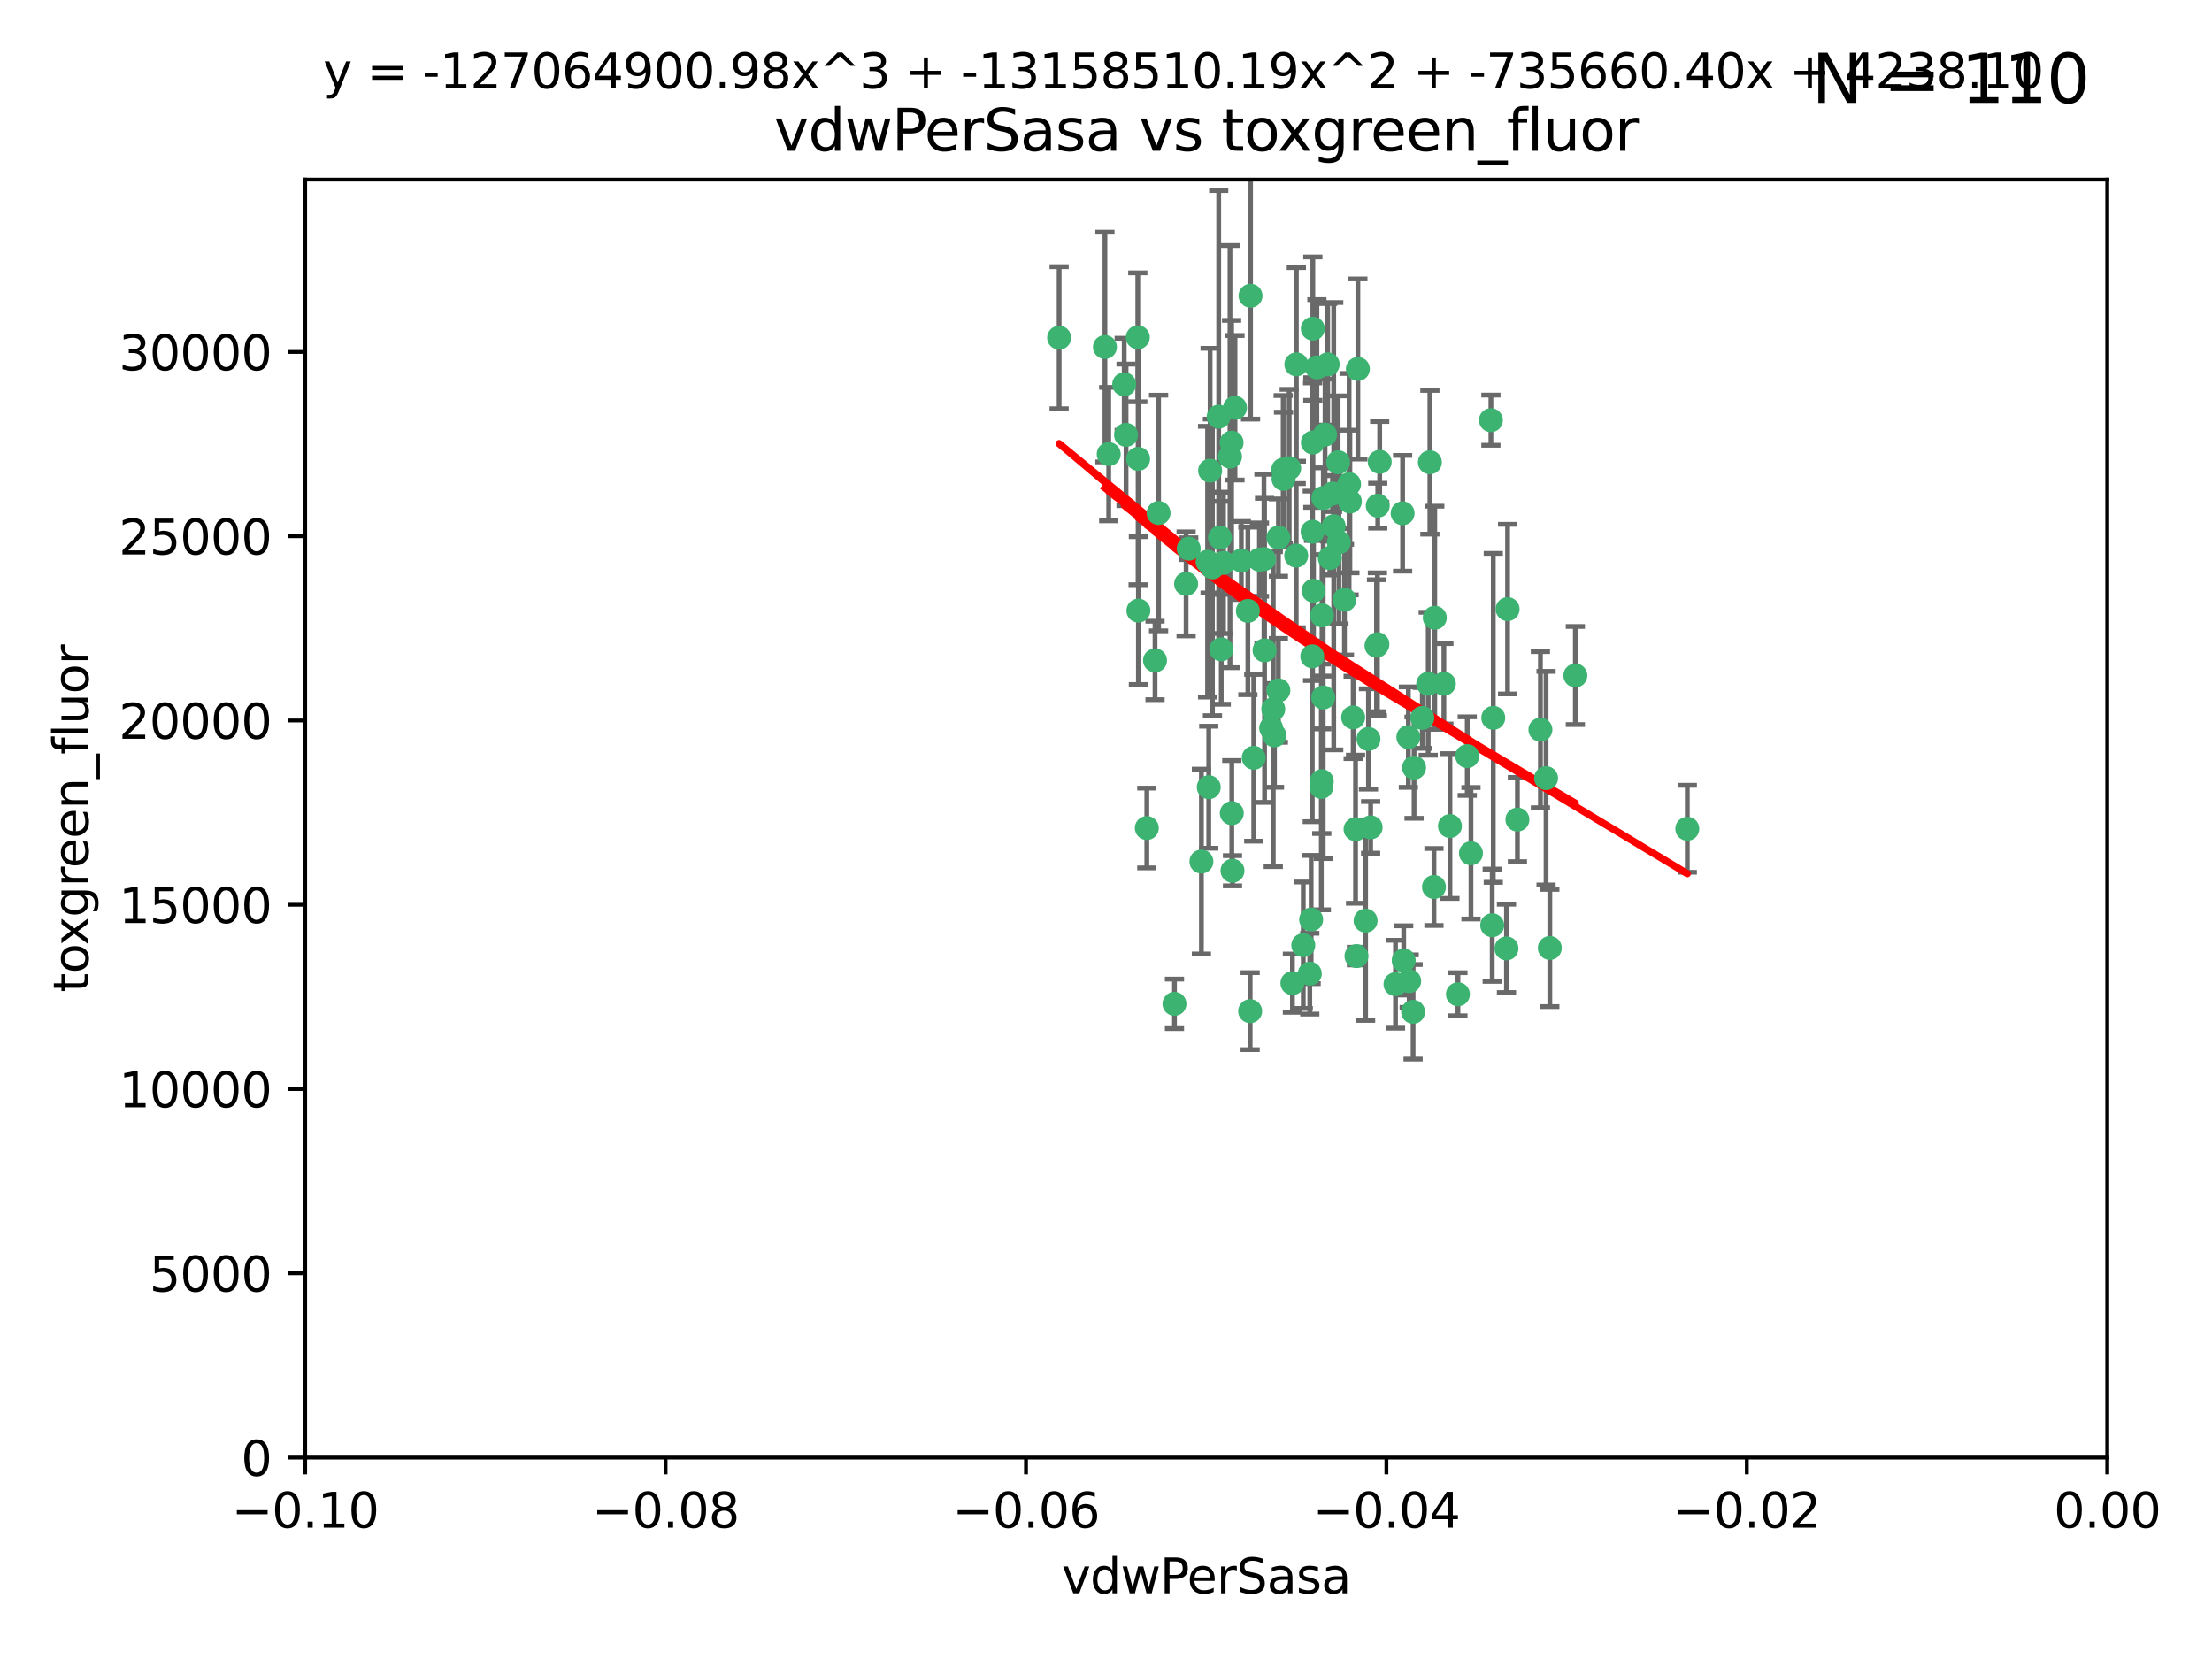 <?xml version="1.0" encoding="utf-8" standalone="no"?>
<!DOCTYPE svg PUBLIC "-//W3C//DTD SVG 1.1//EN"
  "http://www.w3.org/Graphics/SVG/1.1/DTD/svg11.dtd">
<svg xmlns:xlink="http://www.w3.org/1999/xlink" width="460.8pt" height="345.6pt" viewBox="0 0 460.8 345.6" xmlns="http://www.w3.org/2000/svg" version="1.1">
 <defs>
  <style type="text/css">*{stroke-linejoin: round; stroke-linecap: butt}</style>
 </defs>
 <g id="figure_1">
  <g id="patch_1">
   <path d="M 0 345.6 
L 460.8 345.6 
L 460.8 0 
L 0 0 
z
" style="fill: #ffffff"/>
  </g>
  <g id="axes_1">
   <g id="patch_2">
    <path d="M 63.571 303.64 
L 438.975 303.64 
L 438.975 37.411 
L 63.571 37.411 
z
" style="fill: #ffffff"/>
   </g>
   <g id="PathCollection_1">
    <defs>
     <path id="m3ec13dae02" d="M 0 1.118 
C 0.297 1.118 0.581 1 0.791 0.791 
C 1 0.581 1.118 0.297 1.118 0 
C 1.118 -0.297 1 -0.581 0.791 -0.791 
C 0.581 -1 0.297 -1.118 0 -1.118 
C -0.297 -1.118 -0.581 -1 -0.791 -0.791 
C -1 -0.581 -1.118 -0.297 -1.118 0 
C -1.118 0.297 -1 0.581 -0.791 0.791 
C -0.581 1 -0.297 1.118 0 1.118 
z
" style="stroke: #3cb371"/>
    </defs>
    <g clip-path="url(#p61ba16c420)">
     <use xlink:href="#m3ec13dae02" x="230.178" y="72.294" style="fill: #3cb371; stroke: #3cb371"/>
     <use xlink:href="#m3ec13dae02" x="266.318" y="111.988" style="fill: #3cb371; stroke: #3cb371"/>
     <use xlink:href="#m3ec13dae02" x="273.371" y="136.733" style="fill: #3cb371; stroke: #3cb371"/>
     <use xlink:href="#m3ec13dae02" x="270.055" y="75.908" style="fill: #3cb371; stroke: #3cb371"/>
     <use xlink:href="#m3ec13dae02" x="234.578" y="90.592" style="fill: #3cb371; stroke: #3cb371"/>
     <use xlink:href="#m3ec13dae02" x="273.49" y="92.187" style="fill: #3cb371; stroke: #3cb371"/>
     <use xlink:href="#m3ec13dae02" x="252.089" y="98.046" style="fill: #3cb371; stroke: #3cb371"/>
     <use xlink:href="#m3ec13dae02" x="286.941" y="134.2" style="fill: #3cb371; stroke: #3cb371"/>
     <use xlink:href="#m3ec13dae02" x="254.155" y="111.99" style="fill: #3cb371; stroke: #3cb371"/>
     <use xlink:href="#m3ec13dae02" x="257.273" y="84.946" style="fill: #3cb371; stroke: #3cb371"/>
     <use xlink:href="#m3ec13dae02" x="234.193" y="80.055" style="fill: #3cb371; stroke: #3cb371"/>
     <use xlink:href="#m3ec13dae02" x="275.395" y="128.194" style="fill: #3cb371; stroke: #3cb371"/>
     <use xlink:href="#m3ec13dae02" x="274.335" y="76.534" style="fill: #3cb371; stroke: #3cb371"/>
     <use xlink:href="#m3ec13dae02" x="267.313" y="97.835" style="fill: #3cb371; stroke: #3cb371"/>
     <use xlink:href="#m3ec13dae02" x="220.637" y="70.355" style="fill: #3cb371; stroke: #3cb371"/>
     <use xlink:href="#m3ec13dae02" x="261.177" y="157.866" style="fill: #3cb371; stroke: #3cb371"/>
     <use xlink:href="#m3ec13dae02" x="281.888" y="149.45" style="fill: #3cb371; stroke: #3cb371"/>
     <use xlink:href="#m3ec13dae02" x="277.837" y="109.622" style="fill: #3cb371; stroke: #3cb371"/>
     <use xlink:href="#m3ec13dae02" x="262.362" y="116.577" style="fill: #3cb371; stroke: #3cb371"/>
     <use xlink:href="#m3ec13dae02" x="267.381" y="99.763" style="fill: #3cb371; stroke: #3cb371"/>
     <use xlink:href="#m3ec13dae02" x="278.917" y="112.982" style="fill: #3cb371; stroke: #3cb371"/>
     <use xlink:href="#m3ec13dae02" x="292.191" y="106.925" style="fill: #3cb371; stroke: #3cb371"/>
     <use xlink:href="#m3ec13dae02" x="237.026" y="70.271" style="fill: #3cb371; stroke: #3cb371"/>
     <use xlink:href="#m3ec13dae02" x="277.025" y="116.252" style="fill: #3cb371; stroke: #3cb371"/>
     <use xlink:href="#m3ec13dae02" x="256.564" y="92.203" style="fill: #3cb371; stroke: #3cb371"/>
     <use xlink:href="#m3ec13dae02" x="268.562" y="97.545" style="fill: #3cb371; stroke: #3cb371"/>
     <use xlink:href="#m3ec13dae02" x="273.633" y="123.063" style="fill: #3cb371; stroke: #3cb371"/>
     <use xlink:href="#m3ec13dae02" x="259.956" y="127.26" style="fill: #3cb371; stroke: #3cb371"/>
     <use xlink:href="#m3ec13dae02" x="264.81" y="151.693" style="fill: #3cb371; stroke: #3cb371"/>
     <use xlink:href="#m3ec13dae02" x="275.255" y="163.936" style="fill: #3cb371; stroke: #3cb371"/>
     <use xlink:href="#m3ec13dae02" x="281.206" y="104.476" style="fill: #3cb371; stroke: #3cb371"/>
     <use xlink:href="#m3ec13dae02" x="238.903" y="172.493" style="fill: #3cb371; stroke: #3cb371"/>
     <use xlink:href="#m3ec13dae02" x="273.44" y="110.762" style="fill: #3cb371; stroke: #3cb371"/>
     <use xlink:href="#m3ec13dae02" x="263.429" y="135.482" style="fill: #3cb371; stroke: #3cb371"/>
     <use xlink:href="#m3ec13dae02" x="266.309" y="143.815" style="fill: #3cb371; stroke: #3cb371"/>
     <use xlink:href="#m3ec13dae02" x="275.671" y="103.738" style="fill: #3cb371; stroke: #3cb371"/>
     <use xlink:href="#m3ec13dae02" x="258.59" y="116.762" style="fill: #3cb371; stroke: #3cb371"/>
     <use xlink:href="#m3ec13dae02" x="282.869" y="76.865" style="fill: #3cb371; stroke: #3cb371"/>
     <use xlink:href="#m3ec13dae02" x="247.087" y="121.631" style="fill: #3cb371; stroke: #3cb371"/>
     <use xlink:href="#m3ec13dae02" x="260.513" y="61.614" style="fill: #3cb371; stroke: #3cb371"/>
     <use xlink:href="#m3ec13dae02" x="278.755" y="96.299" style="fill: #3cb371; stroke: #3cb371"/>
     <use xlink:href="#m3ec13dae02" x="293.388" y="153.559" style="fill: #3cb371; stroke: #3cb371"/>
     <use xlink:href="#m3ec13dae02" x="277.586" y="102.821" style="fill: #3cb371; stroke: #3cb371"/>
     <use xlink:href="#m3ec13dae02" x="230.966" y="94.6" style="fill: #3cb371; stroke: #3cb371"/>
     <use xlink:href="#m3ec13dae02" x="275.349" y="162.741" style="fill: #3cb371; stroke: #3cb371"/>
     <use xlink:href="#m3ec13dae02" x="237.093" y="95.593" style="fill: #3cb371; stroke: #3cb371"/>
     <use xlink:href="#m3ec13dae02" x="254.878" y="117.254" style="fill: #3cb371; stroke: #3cb371"/>
     <use xlink:href="#m3ec13dae02" x="244.665" y="209.121" style="fill: #3cb371; stroke: #3cb371"/>
     <use xlink:href="#m3ec13dae02" x="287.011" y="105.344" style="fill: #3cb371; stroke: #3cb371"/>
     <use xlink:href="#m3ec13dae02" x="237.152" y="127.204" style="fill: #3cb371; stroke: #3cb371"/>
     <use xlink:href="#m3ec13dae02" x="273.486" y="68.463" style="fill: #3cb371; stroke: #3cb371"/>
     <use xlink:href="#m3ec13dae02" x="276.581" y="75.9" style="fill: #3cb371; stroke: #3cb371"/>
     <use xlink:href="#m3ec13dae02" x="265.497" y="153.201" style="fill: #3cb371; stroke: #3cb371"/>
     <use xlink:href="#m3ec13dae02" x="272.853" y="202.831" style="fill: #3cb371; stroke: #3cb371"/>
     <use xlink:href="#m3ec13dae02" x="269.235" y="204.811" style="fill: #3cb371; stroke: #3cb371"/>
     <use xlink:href="#m3ec13dae02" x="271.497" y="196.901" style="fill: #3cb371; stroke: #3cb371"/>
     <use xlink:href="#m3ec13dae02" x="282.387" y="172.74" style="fill: #3cb371; stroke: #3cb371"/>
     <use xlink:href="#m3ec13dae02" x="251.561" y="117.014" style="fill: #3cb371; stroke: #3cb371"/>
     <use xlink:href="#m3ec13dae02" x="240.614" y="137.58" style="fill: #3cb371; stroke: #3cb371"/>
     <use xlink:href="#m3ec13dae02" x="297.524" y="142.442" style="fill: #3cb371; stroke: #3cb371"/>
     <use xlink:href="#m3ec13dae02" x="293.557" y="204.382" style="fill: #3cb371; stroke: #3cb371"/>
     <use xlink:href="#m3ec13dae02" x="247.631" y="114.302" style="fill: #3cb371; stroke: #3cb371"/>
     <use xlink:href="#m3ec13dae02" x="276.03" y="90.534" style="fill: #3cb371; stroke: #3cb371"/>
     <use xlink:href="#m3ec13dae02" x="270.023" y="115.749" style="fill: #3cb371; stroke: #3cb371"/>
     <use xlink:href="#m3ec13dae02" x="296.296" y="149.553" style="fill: #3cb371; stroke: #3cb371"/>
     <use xlink:href="#m3ec13dae02" x="280.072" y="124.926" style="fill: #3cb371; stroke: #3cb371"/>
     <use xlink:href="#m3ec13dae02" x="281.041" y="100.862" style="fill: #3cb371; stroke: #3cb371"/>
     <use xlink:href="#m3ec13dae02" x="241.355" y="106.867" style="fill: #3cb371; stroke: #3cb371"/>
     <use xlink:href="#m3ec13dae02" x="252.576" y="118.19" style="fill: #3cb371; stroke: #3cb371"/>
     <use xlink:href="#m3ec13dae02" x="300.789" y="142.44" style="fill: #3cb371; stroke: #3cb371"/>
     <use xlink:href="#m3ec13dae02" x="286.752" y="134.514" style="fill: #3cb371; stroke: #3cb371"/>
     <use xlink:href="#m3ec13dae02" x="254.41" y="135.269" style="fill: #3cb371; stroke: #3cb371"/>
     <use xlink:href="#m3ec13dae02" x="253.879" y="86.8" style="fill: #3cb371; stroke: #3cb371"/>
     <use xlink:href="#m3ec13dae02" x="284.478" y="191.788" style="fill: #3cb371; stroke: #3cb371"/>
     <use xlink:href="#m3ec13dae02" x="310.854" y="192.743" style="fill: #3cb371; stroke: #3cb371"/>
     <use xlink:href="#m3ec13dae02" x="297.873" y="96.298" style="fill: #3cb371; stroke: #3cb371"/>
     <use xlink:href="#m3ec13dae02" x="303.711" y="207.125" style="fill: #3cb371; stroke: #3cb371"/>
     <use xlink:href="#m3ec13dae02" x="298.891" y="128.689" style="fill: #3cb371; stroke: #3cb371"/>
     <use xlink:href="#m3ec13dae02" x="265.246" y="147.723" style="fill: #3cb371; stroke: #3cb371"/>
     <use xlink:href="#m3ec13dae02" x="251.805" y="163.993" style="fill: #3cb371; stroke: #3cb371"/>
     <use xlink:href="#m3ec13dae02" x="282.577" y="199.17" style="fill: #3cb371; stroke: #3cb371"/>
     <use xlink:href="#m3ec13dae02" x="256.233" y="95.121" style="fill: #3cb371; stroke: #3cb371"/>
     <use xlink:href="#m3ec13dae02" x="287.416" y="96.211" style="fill: #3cb371; stroke: #3cb371"/>
     <use xlink:href="#m3ec13dae02" x="311.077" y="149.542" style="fill: #3cb371; stroke: #3cb371"/>
     <use xlink:href="#m3ec13dae02" x="250.276" y="179.478" style="fill: #3cb371; stroke: #3cb371"/>
     <use xlink:href="#m3ec13dae02" x="260.43" y="210.642" style="fill: #3cb371; stroke: #3cb371"/>
     <use xlink:href="#m3ec13dae02" x="256.606" y="169.397" style="fill: #3cb371; stroke: #3cb371"/>
     <use xlink:href="#m3ec13dae02" x="290.707" y="205.029" style="fill: #3cb371; stroke: #3cb371"/>
     <use xlink:href="#m3ec13dae02" x="285.076" y="153.944" style="fill: #3cb371; stroke: #3cb371"/>
     <use xlink:href="#m3ec13dae02" x="292.416" y="200.074" style="fill: #3cb371; stroke: #3cb371"/>
     <use xlink:href="#m3ec13dae02" x="322.856" y="197.478" style="fill: #3cb371; stroke: #3cb371"/>
     <use xlink:href="#m3ec13dae02" x="310.584" y="87.531" style="fill: #3cb371; stroke: #3cb371"/>
     <use xlink:href="#m3ec13dae02" x="298.722" y="184.777" style="fill: #3cb371; stroke: #3cb371"/>
     <use xlink:href="#m3ec13dae02" x="305.654" y="157.513" style="fill: #3cb371; stroke: #3cb371"/>
     <use xlink:href="#m3ec13dae02" x="306.429" y="177.75" style="fill: #3cb371; stroke: #3cb371"/>
     <use xlink:href="#m3ec13dae02" x="263.306" y="116.464" style="fill: #3cb371; stroke: #3cb371"/>
     <use xlink:href="#m3ec13dae02" x="256.752" y="181.395" style="fill: #3cb371; stroke: #3cb371"/>
     <use xlink:href="#m3ec13dae02" x="302.048" y="172.082" style="fill: #3cb371; stroke: #3cb371"/>
     <use xlink:href="#m3ec13dae02" x="285.529" y="172.356" style="fill: #3cb371; stroke: #3cb371"/>
     <use xlink:href="#m3ec13dae02" x="273.135" y="191.554" style="fill: #3cb371; stroke: #3cb371"/>
     <use xlink:href="#m3ec13dae02" x="320.897" y="152.004" style="fill: #3cb371; stroke: #3cb371"/>
     <use xlink:href="#m3ec13dae02" x="314.057" y="126.892" style="fill: #3cb371; stroke: #3cb371"/>
     <use xlink:href="#m3ec13dae02" x="275.646" y="145.3" style="fill: #3cb371; stroke: #3cb371"/>
     <use xlink:href="#m3ec13dae02" x="316.104" y="170.733" style="fill: #3cb371; stroke: #3cb371"/>
     <use xlink:href="#m3ec13dae02" x="322.074" y="162.105" style="fill: #3cb371; stroke: #3cb371"/>
     <use xlink:href="#m3ec13dae02" x="328.173" y="140.722" style="fill: #3cb371; stroke: #3cb371"/>
     <use xlink:href="#m3ec13dae02" x="313.826" y="197.571" style="fill: #3cb371; stroke: #3cb371"/>
     <use xlink:href="#m3ec13dae02" x="294.577" y="159.917" style="fill: #3cb371; stroke: #3cb371"/>
     <use xlink:href="#m3ec13dae02" x="351.494" y="172.649" style="fill: #3cb371; stroke: #3cb371"/>
     <use xlink:href="#m3ec13dae02" x="294.374" y="210.779" style="fill: #3cb371; stroke: #3cb371"/>
    </g>
   </g>
   <g id="matplotlib.axis_1">
    <g id="xtick_1">
     <g id="line2d_1">
      <defs>
       <path id="m2d8263287a" d="M 0 0 
L 0 3.5 
" style="stroke: #000000; stroke-width: 0.8"/>
      </defs>
      <g>
       <use xlink:href="#m2d8263287a" x="63.571" y="303.64" style="stroke: #000000; stroke-width: 0.8"/>
      </g>
     </g>
     <g id="text_1">
      <!-- −0.10 -->
      <g transform="translate(48.249 318.238)scale(0.1 -0.1)">
       <defs>
        <path id="DejaVuSans-2212" d="M 678 2272 
L 4684 2272 
L 4684 1741 
L 678 1741 
L 678 2272 
z
" transform="scale(0.016)"/>
        <path id="DejaVuSans-30" d="M 2034 4250 
Q 1547 4250 1301 3770 
Q 1056 3291 1056 2328 
Q 1056 1369 1301 889 
Q 1547 409 2034 409 
Q 2525 409 2770 889 
Q 3016 1369 3016 2328 
Q 3016 3291 2770 3770 
Q 2525 4250 2034 4250 
z
M 2034 4750 
Q 2819 4750 3233 4129 
Q 3647 3509 3647 2328 
Q 3647 1150 3233 529 
Q 2819 -91 2034 -91 
Q 1250 -91 836 529 
Q 422 1150 422 2328 
Q 422 3509 836 4129 
Q 1250 4750 2034 4750 
z
" transform="scale(0.016)"/>
        <path id="DejaVuSans-2e" d="M 684 794 
L 1344 794 
L 1344 0 
L 684 0 
L 684 794 
z
" transform="scale(0.016)"/>
        <path id="DejaVuSans-31" d="M 794 531 
L 1825 531 
L 1825 4091 
L 703 3866 
L 703 4441 
L 1819 4666 
L 2450 4666 
L 2450 531 
L 3481 531 
L 3481 0 
L 794 0 
L 794 531 
z
" transform="scale(0.016)"/>
       </defs>
       <use xlink:href="#DejaVuSans-2212"/>
       <use xlink:href="#DejaVuSans-30" x="83.789"/>
       <use xlink:href="#DejaVuSans-2e" x="147.412"/>
       <use xlink:href="#DejaVuSans-31" x="179.199"/>
       <use xlink:href="#DejaVuSans-30" x="242.822"/>
      </g>
     </g>
    </g>
    <g id="xtick_2">
     <g id="line2d_2">
      <g>
       <use xlink:href="#m2d8263287a" x="138.652" y="303.64" style="stroke: #000000; stroke-width: 0.8"/>
      </g>
     </g>
     <g id="text_2">
      <!-- −0.08 -->
      <g transform="translate(123.329 318.238)scale(0.1 -0.1)">
       <defs>
        <path id="DejaVuSans-38" d="M 2034 2216 
Q 1584 2216 1326 1975 
Q 1069 1734 1069 1313 
Q 1069 891 1326 650 
Q 1584 409 2034 409 
Q 2484 409 2743 651 
Q 3003 894 3003 1313 
Q 3003 1734 2745 1975 
Q 2488 2216 2034 2216 
z
M 1403 2484 
Q 997 2584 770 2862 
Q 544 3141 544 3541 
Q 544 4100 942 4425 
Q 1341 4750 2034 4750 
Q 2731 4750 3128 4425 
Q 3525 4100 3525 3541 
Q 3525 3141 3298 2862 
Q 3072 2584 2669 2484 
Q 3125 2378 3379 2068 
Q 3634 1759 3634 1313 
Q 3634 634 3220 271 
Q 2806 -91 2034 -91 
Q 1263 -91 848 271 
Q 434 634 434 1313 
Q 434 1759 690 2068 
Q 947 2378 1403 2484 
z
M 1172 3481 
Q 1172 3119 1398 2916 
Q 1625 2713 2034 2713 
Q 2441 2713 2670 2916 
Q 2900 3119 2900 3481 
Q 2900 3844 2670 4047 
Q 2441 4250 2034 4250 
Q 1625 4250 1398 4047 
Q 1172 3844 1172 3481 
z
" transform="scale(0.016)"/>
       </defs>
       <use xlink:href="#DejaVuSans-2212"/>
       <use xlink:href="#DejaVuSans-30" x="83.789"/>
       <use xlink:href="#DejaVuSans-2e" x="147.412"/>
       <use xlink:href="#DejaVuSans-30" x="179.199"/>
       <use xlink:href="#DejaVuSans-38" x="242.822"/>
      </g>
     </g>
    </g>
    <g id="xtick_3">
     <g id="line2d_3">
      <g>
       <use xlink:href="#m2d8263287a" x="213.733" y="303.64" style="stroke: #000000; stroke-width: 0.8"/>
      </g>
     </g>
     <g id="text_3">
      <!-- −0.06 -->
      <g transform="translate(198.41 318.238)scale(0.1 -0.1)">
       <defs>
        <path id="DejaVuSans-36" d="M 2113 2584 
Q 1688 2584 1439 2293 
Q 1191 2003 1191 1497 
Q 1191 994 1439 701 
Q 1688 409 2113 409 
Q 2538 409 2786 701 
Q 3034 994 3034 1497 
Q 3034 2003 2786 2293 
Q 2538 2584 2113 2584 
z
M 3366 4563 
L 3366 3988 
Q 3128 4100 2886 4159 
Q 2644 4219 2406 4219 
Q 1781 4219 1451 3797 
Q 1122 3375 1075 2522 
Q 1259 2794 1537 2939 
Q 1816 3084 2150 3084 
Q 2853 3084 3261 2657 
Q 3669 2231 3669 1497 
Q 3669 778 3244 343 
Q 2819 -91 2113 -91 
Q 1303 -91 875 529 
Q 447 1150 447 2328 
Q 447 3434 972 4092 
Q 1497 4750 2381 4750 
Q 2619 4750 2861 4703 
Q 3103 4656 3366 4563 
z
" transform="scale(0.016)"/>
       </defs>
       <use xlink:href="#DejaVuSans-2212"/>
       <use xlink:href="#DejaVuSans-30" x="83.789"/>
       <use xlink:href="#DejaVuSans-2e" x="147.412"/>
       <use xlink:href="#DejaVuSans-30" x="179.199"/>
       <use xlink:href="#DejaVuSans-36" x="242.822"/>
      </g>
     </g>
    </g>
    <g id="xtick_4">
     <g id="line2d_4">
      <g>
       <use xlink:href="#m2d8263287a" x="288.813" y="303.64" style="stroke: #000000; stroke-width: 0.8"/>
      </g>
     </g>
     <g id="text_4">
      <!-- −0.04 -->
      <g transform="translate(273.491 318.238)scale(0.1 -0.1)">
       <defs>
        <path id="DejaVuSans-34" d="M 2419 4116 
L 825 1625 
L 2419 1625 
L 2419 4116 
z
M 2253 4666 
L 3047 4666 
L 3047 1625 
L 3713 1625 
L 3713 1100 
L 3047 1100 
L 3047 0 
L 2419 0 
L 2419 1100 
L 313 1100 
L 313 1709 
L 2253 4666 
z
" transform="scale(0.016)"/>
       </defs>
       <use xlink:href="#DejaVuSans-2212"/>
       <use xlink:href="#DejaVuSans-30" x="83.789"/>
       <use xlink:href="#DejaVuSans-2e" x="147.412"/>
       <use xlink:href="#DejaVuSans-30" x="179.199"/>
       <use xlink:href="#DejaVuSans-34" x="242.822"/>
      </g>
     </g>
    </g>
    <g id="xtick_5">
     <g id="line2d_5">
      <g>
       <use xlink:href="#m2d8263287a" x="363.894" y="303.64" style="stroke: #000000; stroke-width: 0.8"/>
      </g>
     </g>
     <g id="text_5">
      <!-- −0.02 -->
      <g transform="translate(348.572 318.238)scale(0.1 -0.1)">
       <defs>
        <path id="DejaVuSans-32" d="M 1228 531 
L 3431 531 
L 3431 0 
L 469 0 
L 469 531 
Q 828 903 1448 1529 
Q 2069 2156 2228 2338 
Q 2531 2678 2651 2914 
Q 2772 3150 2772 3378 
Q 2772 3750 2511 3984 
Q 2250 4219 1831 4219 
Q 1534 4219 1204 4116 
Q 875 4013 500 3803 
L 500 4441 
Q 881 4594 1212 4672 
Q 1544 4750 1819 4750 
Q 2544 4750 2975 4387 
Q 3406 4025 3406 3419 
Q 3406 3131 3298 2873 
Q 3191 2616 2906 2266 
Q 2828 2175 2409 1742 
Q 1991 1309 1228 531 
z
" transform="scale(0.016)"/>
       </defs>
       <use xlink:href="#DejaVuSans-2212"/>
       <use xlink:href="#DejaVuSans-30" x="83.789"/>
       <use xlink:href="#DejaVuSans-2e" x="147.412"/>
       <use xlink:href="#DejaVuSans-30" x="179.199"/>
       <use xlink:href="#DejaVuSans-32" x="242.822"/>
      </g>
     </g>
    </g>
    <g id="xtick_6">
     <g id="line2d_6">
      <g>
       <use xlink:href="#m2d8263287a" x="438.975" y="303.64" style="stroke: #000000; stroke-width: 0.8"/>
      </g>
     </g>
     <g id="text_6">
      <!-- 0.00 -->
      <g transform="translate(427.842 318.238)scale(0.1 -0.1)">
       <use xlink:href="#DejaVuSans-30"/>
       <use xlink:href="#DejaVuSans-2e" x="63.623"/>
       <use xlink:href="#DejaVuSans-30" x="95.41"/>
       <use xlink:href="#DejaVuSans-30" x="159.033"/>
      </g>
     </g>
    </g>
    <g id="text_7">
     <!-- vdwPerSasa -->
     <g transform="translate(221.178 331.917)scale(0.1 -0.1)">
      <defs>
       <path id="DejaVuSans-76" d="M 191 3500 
L 800 3500 
L 1894 563 
L 2988 3500 
L 3597 3500 
L 2284 0 
L 1503 0 
L 191 3500 
z
" transform="scale(0.016)"/>
       <path id="DejaVuSans-64" d="M 2906 2969 
L 2906 4863 
L 3481 4863 
L 3481 0 
L 2906 0 
L 2906 525 
Q 2725 213 2448 61 
Q 2172 -91 1784 -91 
Q 1150 -91 751 415 
Q 353 922 353 1747 
Q 353 2572 751 3078 
Q 1150 3584 1784 3584 
Q 2172 3584 2448 3432 
Q 2725 3281 2906 2969 
z
M 947 1747 
Q 947 1113 1208 752 
Q 1469 391 1925 391 
Q 2381 391 2643 752 
Q 2906 1113 2906 1747 
Q 2906 2381 2643 2742 
Q 2381 3103 1925 3103 
Q 1469 3103 1208 2742 
Q 947 2381 947 1747 
z
" transform="scale(0.016)"/>
       <path id="DejaVuSans-77" d="M 269 3500 
L 844 3500 
L 1563 769 
L 2278 3500 
L 2956 3500 
L 3675 769 
L 4391 3500 
L 4966 3500 
L 4050 0 
L 3372 0 
L 2619 2869 
L 1863 0 
L 1184 0 
L 269 3500 
z
" transform="scale(0.016)"/>
       <path id="DejaVuSans-50" d="M 1259 4147 
L 1259 2394 
L 2053 2394 
Q 2494 2394 2734 2622 
Q 2975 2850 2975 3272 
Q 2975 3691 2734 3919 
Q 2494 4147 2053 4147 
L 1259 4147 
z
M 628 4666 
L 2053 4666 
Q 2838 4666 3239 4311 
Q 3641 3956 3641 3272 
Q 3641 2581 3239 2228 
Q 2838 1875 2053 1875 
L 1259 1875 
L 1259 0 
L 628 0 
L 628 4666 
z
" transform="scale(0.016)"/>
       <path id="DejaVuSans-65" d="M 3597 1894 
L 3597 1613 
L 953 1613 
Q 991 1019 1311 708 
Q 1631 397 2203 397 
Q 2534 397 2845 478 
Q 3156 559 3463 722 
L 3463 178 
Q 3153 47 2828 -22 
Q 2503 -91 2169 -91 
Q 1331 -91 842 396 
Q 353 884 353 1716 
Q 353 2575 817 3079 
Q 1281 3584 2069 3584 
Q 2775 3584 3186 3129 
Q 3597 2675 3597 1894 
z
M 3022 2063 
Q 3016 2534 2758 2815 
Q 2500 3097 2075 3097 
Q 1594 3097 1305 2825 
Q 1016 2553 972 2059 
L 3022 2063 
z
" transform="scale(0.016)"/>
       <path id="DejaVuSans-72" d="M 2631 2963 
Q 2534 3019 2420 3045 
Q 2306 3072 2169 3072 
Q 1681 3072 1420 2755 
Q 1159 2438 1159 1844 
L 1159 0 
L 581 0 
L 581 3500 
L 1159 3500 
L 1159 2956 
Q 1341 3275 1631 3429 
Q 1922 3584 2338 3584 
Q 2397 3584 2469 3576 
Q 2541 3569 2628 3553 
L 2631 2963 
z
" transform="scale(0.016)"/>
       <path id="DejaVuSans-53" d="M 3425 4513 
L 3425 3897 
Q 3066 4069 2747 4153 
Q 2428 4238 2131 4238 
Q 1616 4238 1336 4038 
Q 1056 3838 1056 3469 
Q 1056 3159 1242 3001 
Q 1428 2844 1947 2747 
L 2328 2669 
Q 3034 2534 3370 2195 
Q 3706 1856 3706 1288 
Q 3706 609 3251 259 
Q 2797 -91 1919 -91 
Q 1588 -91 1214 -16 
Q 841 59 441 206 
L 441 856 
Q 825 641 1194 531 
Q 1563 422 1919 422 
Q 2459 422 2753 634 
Q 3047 847 3047 1241 
Q 3047 1584 2836 1778 
Q 2625 1972 2144 2069 
L 1759 2144 
Q 1053 2284 737 2584 
Q 422 2884 422 3419 
Q 422 4038 858 4394 
Q 1294 4750 2059 4750 
Q 2388 4750 2728 4690 
Q 3069 4631 3425 4513 
z
" transform="scale(0.016)"/>
       <path id="DejaVuSans-61" d="M 2194 1759 
Q 1497 1759 1228 1600 
Q 959 1441 959 1056 
Q 959 750 1161 570 
Q 1363 391 1709 391 
Q 2188 391 2477 730 
Q 2766 1069 2766 1631 
L 2766 1759 
L 2194 1759 
z
M 3341 1997 
L 3341 0 
L 2766 0 
L 2766 531 
Q 2569 213 2275 61 
Q 1981 -91 1556 -91 
Q 1019 -91 701 211 
Q 384 513 384 1019 
Q 384 1609 779 1909 
Q 1175 2209 1959 2209 
L 2766 2209 
L 2766 2266 
Q 2766 2663 2505 2880 
Q 2244 3097 1772 3097 
Q 1472 3097 1187 3025 
Q 903 2953 641 2809 
L 641 3341 
Q 956 3463 1253 3523 
Q 1550 3584 1831 3584 
Q 2591 3584 2966 3190 
Q 3341 2797 3341 1997 
z
" transform="scale(0.016)"/>
       <path id="DejaVuSans-73" d="M 2834 3397 
L 2834 2853 
Q 2591 2978 2328 3040 
Q 2066 3103 1784 3103 
Q 1356 3103 1142 2972 
Q 928 2841 928 2578 
Q 928 2378 1081 2264 
Q 1234 2150 1697 2047 
L 1894 2003 
Q 2506 1872 2764 1633 
Q 3022 1394 3022 966 
Q 3022 478 2636 193 
Q 2250 -91 1575 -91 
Q 1294 -91 989 -36 
Q 684 19 347 128 
L 347 722 
Q 666 556 975 473 
Q 1284 391 1588 391 
Q 1994 391 2212 530 
Q 2431 669 2431 922 
Q 2431 1156 2273 1281 
Q 2116 1406 1581 1522 
L 1381 1569 
Q 847 1681 609 1914 
Q 372 2147 372 2553 
Q 372 3047 722 3315 
Q 1072 3584 1716 3584 
Q 2034 3584 2315 3537 
Q 2597 3491 2834 3397 
z
" transform="scale(0.016)"/>
      </defs>
      <use xlink:href="#DejaVuSans-76"/>
      <use xlink:href="#DejaVuSans-64" x="59.18"/>
      <use xlink:href="#DejaVuSans-77" x="122.656"/>
      <use xlink:href="#DejaVuSans-50" x="204.443"/>
      <use xlink:href="#DejaVuSans-65" x="261.121"/>
      <use xlink:href="#DejaVuSans-72" x="322.645"/>
      <use xlink:href="#DejaVuSans-53" x="363.758"/>
      <use xlink:href="#DejaVuSans-61" x="427.234"/>
      <use xlink:href="#DejaVuSans-73" x="488.514"/>
      <use xlink:href="#DejaVuSans-61" x="540.613"/>
     </g>
    </g>
   </g>
   <g id="matplotlib.axis_2">
    <g id="ytick_1">
     <g id="line2d_7">
      <defs>
       <path id="m316c037a6d" d="M 0 0 
L -3.5 0 
" style="stroke: #000000; stroke-width: 0.8"/>
      </defs>
      <g>
       <use xlink:href="#m316c037a6d" x="63.571" y="303.64" style="stroke: #000000; stroke-width: 0.8"/>
      </g>
     </g>
     <g id="text_8">
      <!-- 0 -->
      <g transform="translate(50.209 307.439)scale(0.1 -0.1)">
       <use xlink:href="#DejaVuSans-30"/>
      </g>
     </g>
    </g>
    <g id="ytick_2">
     <g id="line2d_8">
      <g>
       <use xlink:href="#m316c037a6d" x="63.571" y="265.253" style="stroke: #000000; stroke-width: 0.8"/>
      </g>
     </g>
     <g id="text_9">
      <!-- 5000 -->
      <g transform="translate(31.121 269.052)scale(0.1 -0.1)">
       <defs>
        <path id="DejaVuSans-35" d="M 691 4666 
L 3169 4666 
L 3169 4134 
L 1269 4134 
L 1269 2991 
Q 1406 3038 1543 3061 
Q 1681 3084 1819 3084 
Q 2600 3084 3056 2656 
Q 3513 2228 3513 1497 
Q 3513 744 3044 326 
Q 2575 -91 1722 -91 
Q 1428 -91 1123 -41 
Q 819 9 494 109 
L 494 744 
Q 775 591 1075 516 
Q 1375 441 1709 441 
Q 2250 441 2565 725 
Q 2881 1009 2881 1497 
Q 2881 1984 2565 2268 
Q 2250 2553 1709 2553 
Q 1456 2553 1204 2497 
Q 953 2441 691 2322 
L 691 4666 
z
" transform="scale(0.016)"/>
       </defs>
       <use xlink:href="#DejaVuSans-35"/>
       <use xlink:href="#DejaVuSans-30" x="63.623"/>
       <use xlink:href="#DejaVuSans-30" x="127.246"/>
       <use xlink:href="#DejaVuSans-30" x="190.869"/>
      </g>
     </g>
    </g>
    <g id="ytick_3">
     <g id="line2d_9">
      <g>
       <use xlink:href="#m316c037a6d" x="63.571" y="226.866" style="stroke: #000000; stroke-width: 0.8"/>
      </g>
     </g>
     <g id="text_10">
      <!-- 10000 -->
      <g transform="translate(24.759 230.665)scale(0.1 -0.1)">
       <use xlink:href="#DejaVuSans-31"/>
       <use xlink:href="#DejaVuSans-30" x="63.623"/>
       <use xlink:href="#DejaVuSans-30" x="127.246"/>
       <use xlink:href="#DejaVuSans-30" x="190.869"/>
       <use xlink:href="#DejaVuSans-30" x="254.492"/>
      </g>
     </g>
    </g>
    <g id="ytick_4">
     <g id="line2d_10">
      <g>
       <use xlink:href="#m316c037a6d" x="63.571" y="188.479" style="stroke: #000000; stroke-width: 0.8"/>
      </g>
     </g>
     <g id="text_11">
      <!-- 15000 -->
      <g transform="translate(24.759 192.278)scale(0.1 -0.1)">
       <use xlink:href="#DejaVuSans-31"/>
       <use xlink:href="#DejaVuSans-35" x="63.623"/>
       <use xlink:href="#DejaVuSans-30" x="127.246"/>
       <use xlink:href="#DejaVuSans-30" x="190.869"/>
       <use xlink:href="#DejaVuSans-30" x="254.492"/>
      </g>
     </g>
    </g>
    <g id="ytick_5">
     <g id="line2d_11">
      <g>
       <use xlink:href="#m316c037a6d" x="63.571" y="150.092" style="stroke: #000000; stroke-width: 0.8"/>
      </g>
     </g>
     <g id="text_12">
      <!-- 20000 -->
      <g transform="translate(24.759 153.891)scale(0.1 -0.1)">
       <use xlink:href="#DejaVuSans-32"/>
       <use xlink:href="#DejaVuSans-30" x="63.623"/>
       <use xlink:href="#DejaVuSans-30" x="127.246"/>
       <use xlink:href="#DejaVuSans-30" x="190.869"/>
       <use xlink:href="#DejaVuSans-30" x="254.492"/>
      </g>
     </g>
    </g>
    <g id="ytick_6">
     <g id="line2d_12">
      <g>
       <use xlink:href="#m316c037a6d" x="63.571" y="111.705" style="stroke: #000000; stroke-width: 0.8"/>
      </g>
     </g>
     <g id="text_13">
      <!-- 25000 -->
      <g transform="translate(24.759 115.504)scale(0.1 -0.1)">
       <use xlink:href="#DejaVuSans-32"/>
       <use xlink:href="#DejaVuSans-35" x="63.623"/>
       <use xlink:href="#DejaVuSans-30" x="127.246"/>
       <use xlink:href="#DejaVuSans-30" x="190.869"/>
       <use xlink:href="#DejaVuSans-30" x="254.492"/>
      </g>
     </g>
    </g>
    <g id="ytick_7">
     <g id="line2d_13">
      <g>
       <use xlink:href="#m316c037a6d" x="63.571" y="73.317" style="stroke: #000000; stroke-width: 0.8"/>
      </g>
     </g>
     <g id="text_14">
      <!-- 30000 -->
      <g transform="translate(24.759 77.117)scale(0.1 -0.1)">
       <defs>
        <path id="DejaVuSans-33" d="M 2597 2516 
Q 3050 2419 3304 2112 
Q 3559 1806 3559 1356 
Q 3559 666 3084 287 
Q 2609 -91 1734 -91 
Q 1441 -91 1130 -33 
Q 819 25 488 141 
L 488 750 
Q 750 597 1062 519 
Q 1375 441 1716 441 
Q 2309 441 2620 675 
Q 2931 909 2931 1356 
Q 2931 1769 2642 2001 
Q 2353 2234 1838 2234 
L 1294 2234 
L 1294 2753 
L 1863 2753 
Q 2328 2753 2575 2939 
Q 2822 3125 2822 3475 
Q 2822 3834 2567 4026 
Q 2313 4219 1838 4219 
Q 1578 4219 1281 4162 
Q 984 4106 628 3988 
L 628 4550 
Q 988 4650 1302 4700 
Q 1616 4750 1894 4750 
Q 2613 4750 3031 4423 
Q 3450 4097 3450 3541 
Q 3450 3153 3228 2886 
Q 3006 2619 2597 2516 
z
" transform="scale(0.016)"/>
       </defs>
       <use xlink:href="#DejaVuSans-33"/>
       <use xlink:href="#DejaVuSans-30" x="63.623"/>
       <use xlink:href="#DejaVuSans-30" x="127.246"/>
       <use xlink:href="#DejaVuSans-30" x="190.869"/>
       <use xlink:href="#DejaVuSans-30" x="254.492"/>
      </g>
     </g>
    </g>
    <g id="text_15">
     <!-- toxgreen_fluor -->
     <g transform="translate(18.401 206.72)rotate(-90)scale(0.1 -0.1)">
      <defs>
       <path id="DejaVuSans-74" d="M 1172 4494 
L 1172 3500 
L 2356 3500 
L 2356 3053 
L 1172 3053 
L 1172 1153 
Q 1172 725 1289 603 
Q 1406 481 1766 481 
L 2356 481 
L 2356 0 
L 1766 0 
Q 1100 0 847 248 
Q 594 497 594 1153 
L 594 3053 
L 172 3053 
L 172 3500 
L 594 3500 
L 594 4494 
L 1172 4494 
z
" transform="scale(0.016)"/>
       <path id="DejaVuSans-6f" d="M 1959 3097 
Q 1497 3097 1228 2736 
Q 959 2375 959 1747 
Q 959 1119 1226 758 
Q 1494 397 1959 397 
Q 2419 397 2687 759 
Q 2956 1122 2956 1747 
Q 2956 2369 2687 2733 
Q 2419 3097 1959 3097 
z
M 1959 3584 
Q 2709 3584 3137 3096 
Q 3566 2609 3566 1747 
Q 3566 888 3137 398 
Q 2709 -91 1959 -91 
Q 1206 -91 779 398 
Q 353 888 353 1747 
Q 353 2609 779 3096 
Q 1206 3584 1959 3584 
z
" transform="scale(0.016)"/>
       <path id="DejaVuSans-78" d="M 3513 3500 
L 2247 1797 
L 3578 0 
L 2900 0 
L 1881 1375 
L 863 0 
L 184 0 
L 1544 1831 
L 300 3500 
L 978 3500 
L 1906 2253 
L 2834 3500 
L 3513 3500 
z
" transform="scale(0.016)"/>
       <path id="DejaVuSans-67" d="M 2906 1791 
Q 2906 2416 2648 2759 
Q 2391 3103 1925 3103 
Q 1463 3103 1205 2759 
Q 947 2416 947 1791 
Q 947 1169 1205 825 
Q 1463 481 1925 481 
Q 2391 481 2648 825 
Q 2906 1169 2906 1791 
z
M 3481 434 
Q 3481 -459 3084 -895 
Q 2688 -1331 1869 -1331 
Q 1566 -1331 1297 -1286 
Q 1028 -1241 775 -1147 
L 775 -588 
Q 1028 -725 1275 -790 
Q 1522 -856 1778 -856 
Q 2344 -856 2625 -561 
Q 2906 -266 2906 331 
L 2906 616 
Q 2728 306 2450 153 
Q 2172 0 1784 0 
Q 1141 0 747 490 
Q 353 981 353 1791 
Q 353 2603 747 3093 
Q 1141 3584 1784 3584 
Q 2172 3584 2450 3431 
Q 2728 3278 2906 2969 
L 2906 3500 
L 3481 3500 
L 3481 434 
z
" transform="scale(0.016)"/>
       <path id="DejaVuSans-6e" d="M 3513 2113 
L 3513 0 
L 2938 0 
L 2938 2094 
Q 2938 2591 2744 2837 
Q 2550 3084 2163 3084 
Q 1697 3084 1428 2787 
Q 1159 2491 1159 1978 
L 1159 0 
L 581 0 
L 581 3500 
L 1159 3500 
L 1159 2956 
Q 1366 3272 1645 3428 
Q 1925 3584 2291 3584 
Q 2894 3584 3203 3211 
Q 3513 2838 3513 2113 
z
" transform="scale(0.016)"/>
       <path id="DejaVuSans-5f" d="M 3263 -1063 
L 3263 -1509 
L -63 -1509 
L -63 -1063 
L 3263 -1063 
z
" transform="scale(0.016)"/>
       <path id="DejaVuSans-66" d="M 2375 4863 
L 2375 4384 
L 1825 4384 
Q 1516 4384 1395 4259 
Q 1275 4134 1275 3809 
L 1275 3500 
L 2222 3500 
L 2222 3053 
L 1275 3053 
L 1275 0 
L 697 0 
L 697 3053 
L 147 3053 
L 147 3500 
L 697 3500 
L 697 3744 
Q 697 4328 969 4595 
Q 1241 4863 1831 4863 
L 2375 4863 
z
" transform="scale(0.016)"/>
       <path id="DejaVuSans-6c" d="M 603 4863 
L 1178 4863 
L 1178 0 
L 603 0 
L 603 4863 
z
" transform="scale(0.016)"/>
       <path id="DejaVuSans-75" d="M 544 1381 
L 544 3500 
L 1119 3500 
L 1119 1403 
Q 1119 906 1312 657 
Q 1506 409 1894 409 
Q 2359 409 2629 706 
Q 2900 1003 2900 1516 
L 2900 3500 
L 3475 3500 
L 3475 0 
L 2900 0 
L 2900 538 
Q 2691 219 2414 64 
Q 2138 -91 1772 -91 
Q 1169 -91 856 284 
Q 544 659 544 1381 
z
M 1991 3584 
L 1991 3584 
z
" transform="scale(0.016)"/>
      </defs>
      <use xlink:href="#DejaVuSans-74"/>
      <use xlink:href="#DejaVuSans-6f" x="39.209"/>
      <use xlink:href="#DejaVuSans-78" x="97.266"/>
      <use xlink:href="#DejaVuSans-67" x="156.445"/>
      <use xlink:href="#DejaVuSans-72" x="219.922"/>
      <use xlink:href="#DejaVuSans-65" x="258.785"/>
      <use xlink:href="#DejaVuSans-65" x="320.309"/>
      <use xlink:href="#DejaVuSans-6e" x="381.832"/>
      <use xlink:href="#DejaVuSans-5f" x="445.211"/>
      <use xlink:href="#DejaVuSans-66" x="495.211"/>
      <use xlink:href="#DejaVuSans-6c" x="530.416"/>
      <use xlink:href="#DejaVuSans-75" x="558.199"/>
      <use xlink:href="#DejaVuSans-6f" x="621.578"/>
      <use xlink:href="#DejaVuSans-72" x="682.76"/>
     </g>
    </g>
   </g>
   <g id="LineCollection_1">
    <path d="M 230.178 96.224 
L 230.178 48.364 
" clip-path="url(#p61ba16c420)" style="fill: none; stroke: #696969"/>
    <path d="M 266.318 120.037 
L 266.318 103.94 
" clip-path="url(#p61ba16c420)" style="fill: none; stroke: #696969"/>
    <path d="M 273.371 171.165 
L 273.371 102.302 
" clip-path="url(#p61ba16c420)" style="fill: none; stroke: #696969"/>
    <path d="M 270.055 96.079 
L 270.055 55.738 
" clip-path="url(#p61ba16c420)" style="fill: none; stroke: #696969"/>
    <path d="M 234.578 105.331 
L 234.578 75.853 
" clip-path="url(#p61ba16c420)" style="fill: none; stroke: #696969"/>
    <path d="M 273.49 105.69 
L 273.49 78.685 
" clip-path="url(#p61ba16c420)" style="fill: none; stroke: #696969"/>
    <path d="M 252.089 123.522 
L 252.089 72.57 
" clip-path="url(#p61ba16c420)" style="fill: none; stroke: #696969"/>
    <path d="M 286.941 149.068 
L 286.941 119.332 
" clip-path="url(#p61ba16c420)" style="fill: none; stroke: #696969"/>
    <path d="M 254.155 119.537 
L 254.155 104.443 
" clip-path="url(#p61ba16c420)" style="fill: none; stroke: #696969"/>
    <path d="M 257.273 99.998 
L 257.273 69.895 
" clip-path="url(#p61ba16c420)" style="fill: none; stroke: #696969"/>
    <path d="M 234.193 89.637 
L 234.193 70.473 
" clip-path="url(#p61ba16c420)" style="fill: none; stroke: #696969"/>
    <path d="M 275.395 140.845 
L 275.395 115.543 
" clip-path="url(#p61ba16c420)" style="fill: none; stroke: #696969"/>
    <path d="M 274.335 90.647 
L 274.335 62.421 
" clip-path="url(#p61ba16c420)" style="fill: none; stroke: #696969"/>
    <path d="M 267.313 113.277 
L 267.313 82.393 
" clip-path="url(#p61ba16c420)" style="fill: none; stroke: #696969"/>
    <path d="M 220.637 85.157 
L 220.637 55.552 
" clip-path="url(#p61ba16c420)" style="fill: none; stroke: #696969"/>
    <path d="M 261.177 175.236 
L 261.177 140.495 
" clip-path="url(#p61ba16c420)" style="fill: none; stroke: #696969"/>
    <path d="M 281.888 158.029 
L 281.888 140.871 
" clip-path="url(#p61ba16c420)" style="fill: none; stroke: #696969"/>
    <path d="M 277.837 156.211 
L 277.837 63.032 
" clip-path="url(#p61ba16c420)" style="fill: none; stroke: #696969"/>
    <path d="M 262.362 124.214 
L 262.362 108.94 
" clip-path="url(#p61ba16c420)" style="fill: none; stroke: #696969"/>
    <path d="M 267.381 113.651 
L 267.381 85.875 
" clip-path="url(#p61ba16c420)" style="fill: none; stroke: #696969"/>
    <path d="M 278.917 129.961 
L 278.917 96.004 
" clip-path="url(#p61ba16c420)" style="fill: none; stroke: #696969"/>
    <path d="M 292.191 118.981 
L 292.191 94.869 
" clip-path="url(#p61ba16c420)" style="fill: none; stroke: #696969"/>
    <path d="M 237.026 83.696 
L 237.026 56.846 
" clip-path="url(#p61ba16c420)" style="fill: none; stroke: #696969"/>
    <path d="M 277.025 119.772 
L 277.025 112.733 
" clip-path="url(#p61ba16c420)" style="fill: none; stroke: #696969"/>
    <path d="M 256.564 117.661 
L 256.564 66.744 
" clip-path="url(#p61ba16c420)" style="fill: none; stroke: #696969"/>
    <path d="M 268.562 113.98 
L 268.562 81.111 
" clip-path="url(#p61ba16c420)" style="fill: none; stroke: #696969"/>
    <path d="M 273.633 133.529 
L 273.633 112.598 
" clip-path="url(#p61ba16c420)" style="fill: none; stroke: #696969"/>
    <path d="M 259.956 144.714 
L 259.956 109.807 
" clip-path="url(#p61ba16c420)" style="fill: none; stroke: #696969"/>
    <path d="M 264.81 152.217 
L 264.81 151.168 
" clip-path="url(#p61ba16c420)" style="fill: none; stroke: #696969"/>
    <path d="M 275.255 189.529 
L 275.255 138.343 
" clip-path="url(#p61ba16c420)" style="fill: none; stroke: #696969"/>
    <path d="M 281.206 119.328 
L 281.206 89.623 
" clip-path="url(#p61ba16c420)" style="fill: none; stroke: #696969"/>
    <path d="M 238.903 180.803 
L 238.903 164.184 
" clip-path="url(#p61ba16c420)" style="fill: none; stroke: #696969"/>
    <path d="M 273.44 141.759 
L 273.44 79.766 
" clip-path="url(#p61ba16c420)" style="fill: none; stroke: #696969"/>
    <path d="M 263.429 167.154 
L 263.429 103.809 
" clip-path="url(#p61ba16c420)" style="fill: none; stroke: #696969"/>
    <path d="M 266.309 154.632 
L 266.309 132.999 
" clip-path="url(#p61ba16c420)" style="fill: none; stroke: #696969"/>
    <path d="M 275.671 110.014 
L 275.671 97.461 
" clip-path="url(#p61ba16c420)" style="fill: none; stroke: #696969"/>
    <path d="M 258.59 124.89 
L 258.59 108.635 
" clip-path="url(#p61ba16c420)" style="fill: none; stroke: #696969"/>
    <path d="M 282.869 95.625 
L 282.869 58.105 
" clip-path="url(#p61ba16c420)" style="fill: none; stroke: #696969"/>
    <path d="M 247.087 132.465 
L 247.087 110.797 
" clip-path="url(#p61ba16c420)" style="fill: none; stroke: #696969"/>
    <path d="M 260.513 87.306 
L 260.513 35.922 
" clip-path="url(#p61ba16c420)" style="fill: none; stroke: #696969"/>
    <path d="M 278.755 110.125 
L 278.755 82.473 
" clip-path="url(#p61ba16c420)" style="fill: none; stroke: #696969"/>
    <path d="M 293.388 164.019 
L 293.388 143.098 
" clip-path="url(#p61ba16c420)" style="fill: none; stroke: #696969"/>
    <path d="M 277.586 106.565 
L 277.586 99.077 
" clip-path="url(#p61ba16c420)" style="fill: none; stroke: #696969"/>
    <path d="M 230.966 108.495 
L 230.966 80.704 
" clip-path="url(#p61ba16c420)" style="fill: none; stroke: #696969"/>
    <path d="M 275.349 173.639 
L 275.349 151.843 
" clip-path="url(#p61ba16c420)" style="fill: none; stroke: #696969"/>
    <path d="M 237.093 121.802 
L 237.093 69.385 
" clip-path="url(#p61ba16c420)" style="fill: none; stroke: #696969"/>
    <path d="M 254.878 131.975 
L 254.878 102.532 
" clip-path="url(#p61ba16c420)" style="fill: none; stroke: #696969"/>
    <path d="M 244.665 214.275 
L 244.665 203.967 
" clip-path="url(#p61ba16c420)" style="fill: none; stroke: #696969"/>
    <path d="M 287.011 110.015 
L 287.011 100.672 
" clip-path="url(#p61ba16c420)" style="fill: none; stroke: #696969"/>
    <path d="M 237.152 142.603 
L 237.152 111.805 
" clip-path="url(#p61ba16c420)" style="fill: none; stroke: #696969"/>
    <path d="M 273.486 83.398 
L 273.486 53.528 
" clip-path="url(#p61ba16c420)" style="fill: none; stroke: #696969"/>
    <path d="M 276.581 88.56 
L 276.581 63.241 
" clip-path="url(#p61ba16c420)" style="fill: none; stroke: #696969"/>
    <path d="M 265.497 164.009 
L 265.497 142.393 
" clip-path="url(#p61ba16c420)" style="fill: none; stroke: #696969"/>
    <path d="M 272.853 211.251 
L 272.853 194.411 
" clip-path="url(#p61ba16c420)" style="fill: none; stroke: #696969"/>
    <path d="M 269.235 210.874 
L 269.235 198.748 
" clip-path="url(#p61ba16c420)" style="fill: none; stroke: #696969"/>
    <path d="M 271.497 210.068 
L 271.497 183.734 
" clip-path="url(#p61ba16c420)" style="fill: none; stroke: #696969"/>
    <path d="M 282.387 188.163 
L 282.387 157.316 
" clip-path="url(#p61ba16c420)" style="fill: none; stroke: #696969"/>
    <path d="M 251.561 145.217 
L 251.561 88.811 
" clip-path="url(#p61ba16c420)" style="fill: none; stroke: #696969"/>
    <path d="M 240.614 145.75 
L 240.614 129.411 
" clip-path="url(#p61ba16c420)" style="fill: none; stroke: #696969"/>
    <path d="M 297.524 157.326 
L 297.524 127.559 
" clip-path="url(#p61ba16c420)" style="fill: none; stroke: #696969"/>
    <path d="M 293.557 209.851 
L 293.557 198.914 
" clip-path="url(#p61ba16c420)" style="fill: none; stroke: #696969"/>
    <path d="M 247.631 116.564 
L 247.631 112.041 
" clip-path="url(#p61ba16c420)" style="fill: none; stroke: #696969"/>
    <path d="M 276.03 102.091 
L 276.03 78.978 
" clip-path="url(#p61ba16c420)" style="fill: none; stroke: #696969"/>
    <path d="M 270.023 130.762 
L 270.023 100.736 
" clip-path="url(#p61ba16c420)" style="fill: none; stroke: #696969"/>
    <path d="M 296.296 155.89 
L 296.296 143.216 
" clip-path="url(#p61ba16c420)" style="fill: none; stroke: #696969"/>
    <path d="M 280.072 136.454 
L 280.072 113.398 
" clip-path="url(#p61ba16c420)" style="fill: none; stroke: #696969"/>
    <path d="M 281.041 123.923 
L 281.041 77.801 
" clip-path="url(#p61ba16c420)" style="fill: none; stroke: #696969"/>
    <path d="M 241.355 131.412 
L 241.355 82.321 
" clip-path="url(#p61ba16c420)" style="fill: none; stroke: #696969"/>
    <path d="M 252.576 149.083 
L 252.576 87.298 
" clip-path="url(#p61ba16c420)" style="fill: none; stroke: #696969"/>
    <path d="M 300.789 150.817 
L 300.789 134.064 
" clip-path="url(#p61ba16c420)" style="fill: none; stroke: #696969"/>
    <path d="M 286.752 148.258 
L 286.752 120.77 
" clip-path="url(#p61ba16c420)" style="fill: none; stroke: #696969"/>
    <path d="M 254.41 146.706 
L 254.41 123.831 
" clip-path="url(#p61ba16c420)" style="fill: none; stroke: #696969"/>
    <path d="M 253.879 133.906 
L 253.879 39.694 
" clip-path="url(#p61ba16c420)" style="fill: none; stroke: #696969"/>
    <path d="M 284.478 212.561 
L 284.478 171.014 
" clip-path="url(#p61ba16c420)" style="fill: none; stroke: #696969"/>
    <path d="M 310.854 204.435 
L 310.854 181.052 
" clip-path="url(#p61ba16c420)" style="fill: none; stroke: #696969"/>
    <path d="M 297.873 111.272 
L 297.873 81.324 
" clip-path="url(#p61ba16c420)" style="fill: none; stroke: #696969"/>
    <path d="M 303.711 211.613 
L 303.711 202.636 
" clip-path="url(#p61ba16c420)" style="fill: none; stroke: #696969"/>
    <path d="M 298.891 151.927 
L 298.891 105.45 
" clip-path="url(#p61ba16c420)" style="fill: none; stroke: #696969"/>
    <path d="M 265.246 180.527 
L 265.246 114.919 
" clip-path="url(#p61ba16c420)" style="fill: none; stroke: #696969"/>
    <path d="M 251.805 176.705 
L 251.805 151.281 
" clip-path="url(#p61ba16c420)" style="fill: none; stroke: #696969"/>
    <path d="M 282.577 201.012 
L 282.577 197.328 
" clip-path="url(#p61ba16c420)" style="fill: none; stroke: #696969"/>
    <path d="M 256.233 139.091 
L 256.233 51.151 
" clip-path="url(#p61ba16c420)" style="fill: none; stroke: #696969"/>
    <path d="M 287.416 104.619 
L 287.416 87.804 
" clip-path="url(#p61ba16c420)" style="fill: none; stroke: #696969"/>
    <path d="M 311.077 183.804 
L 311.077 115.28 
" clip-path="url(#p61ba16c420)" style="fill: none; stroke: #696969"/>
    <path d="M 250.276 198.728 
L 250.276 160.228 
" clip-path="url(#p61ba16c420)" style="fill: none; stroke: #696969"/>
    <path d="M 260.43 218.66 
L 260.43 202.624 
" clip-path="url(#p61ba16c420)" style="fill: none; stroke: #696969"/>
    <path d="M 256.606 180.358 
L 256.606 158.436 
" clip-path="url(#p61ba16c420)" style="fill: none; stroke: #696969"/>
    <path d="M 290.707 214.186 
L 290.707 195.873 
" clip-path="url(#p61ba16c420)" style="fill: none; stroke: #696969"/>
    <path d="M 285.076 164.397 
L 285.076 143.491 
" clip-path="url(#p61ba16c420)" style="fill: none; stroke: #696969"/>
    <path d="M 292.416 207.287 
L 292.416 192.86 
" clip-path="url(#p61ba16c420)" style="fill: none; stroke: #696969"/>
    <path d="M 322.856 209.686 
L 322.856 185.269 
" clip-path="url(#p61ba16c420)" style="fill: none; stroke: #696969"/>
    <path d="M 310.584 92.76 
L 310.584 82.303 
" clip-path="url(#p61ba16c420)" style="fill: none; stroke: #696969"/>
    <path d="M 298.722 192.794 
L 298.722 176.761 
" clip-path="url(#p61ba16c420)" style="fill: none; stroke: #696969"/>
    <path d="M 305.654 165.694 
L 305.654 149.332 
" clip-path="url(#p61ba16c420)" style="fill: none; stroke: #696969"/>
    <path d="M 306.429 191.442 
L 306.429 164.057 
" clip-path="url(#p61ba16c420)" style="fill: none; stroke: #696969"/>
    <path d="M 263.306 134.122 
L 263.306 98.805 
" clip-path="url(#p61ba16c420)" style="fill: none; stroke: #696969"/>
    <path d="M 256.752 184.542 
L 256.752 178.247 
" clip-path="url(#p61ba16c420)" style="fill: none; stroke: #696969"/>
    <path d="M 302.048 187.16 
L 302.048 157.004 
" clip-path="url(#p61ba16c420)" style="fill: none; stroke: #696969"/>
    <path d="M 285.529 177.734 
L 285.529 166.978 
" clip-path="url(#p61ba16c420)" style="fill: none; stroke: #696969"/>
    <path d="M 273.135 204.905 
L 273.135 178.202 
" clip-path="url(#p61ba16c420)" style="fill: none; stroke: #696969"/>
    <path d="M 320.897 168.265 
L 320.897 135.742 
" clip-path="url(#p61ba16c420)" style="fill: none; stroke: #696969"/>
    <path d="M 314.057 144.562 
L 314.057 109.222 
" clip-path="url(#p61ba16c420)" style="fill: none; stroke: #696969"/>
    <path d="M 275.646 178.855 
L 275.646 111.745 
" clip-path="url(#p61ba16c420)" style="fill: none; stroke: #696969"/>
    <path d="M 316.104 179.503 
L 316.104 161.962 
" clip-path="url(#p61ba16c420)" style="fill: none; stroke: #696969"/>
    <path d="M 322.074 184.351 
L 322.074 139.86 
" clip-path="url(#p61ba16c420)" style="fill: none; stroke: #696969"/>
    <path d="M 328.173 150.938 
L 328.173 130.506 
" clip-path="url(#p61ba16c420)" style="fill: none; stroke: #696969"/>
    <path d="M 313.826 206.772 
L 313.826 188.371 
" clip-path="url(#p61ba16c420)" style="fill: none; stroke: #696969"/>
    <path d="M 294.577 170.463 
L 294.577 149.371 
" clip-path="url(#p61ba16c420)" style="fill: none; stroke: #696969"/>
    <path d="M 351.494 181.707 
L 351.494 163.591 
" clip-path="url(#p61ba16c420)" style="fill: none; stroke: #696969"/>
    <path d="M 294.374 220.633 
L 294.374 200.925 
" clip-path="url(#p61ba16c420)" style="fill: none; stroke: #696969"/>
   </g>
   <g id="line2d_14">
    <defs>
     <path id="md9e11f8d3f" d="M 2 0 
L -2 -0 
" style="stroke: #696969"/>
    </defs>
    <g clip-path="url(#p61ba16c420)">
     <use xlink:href="#md9e11f8d3f" x="230.178" y="96.224" style="fill: #696969; stroke: #696969"/>
     <use xlink:href="#md9e11f8d3f" x="266.318" y="120.037" style="fill: #696969; stroke: #696969"/>
     <use xlink:href="#md9e11f8d3f" x="273.371" y="171.165" style="fill: #696969; stroke: #696969"/>
     <use xlink:href="#md9e11f8d3f" x="270.055" y="96.079" style="fill: #696969; stroke: #696969"/>
     <use xlink:href="#md9e11f8d3f" x="234.578" y="105.331" style="fill: #696969; stroke: #696969"/>
     <use xlink:href="#md9e11f8d3f" x="273.49" y="105.69" style="fill: #696969; stroke: #696969"/>
     <use xlink:href="#md9e11f8d3f" x="252.089" y="123.522" style="fill: #696969; stroke: #696969"/>
     <use xlink:href="#md9e11f8d3f" x="286.941" y="149.068" style="fill: #696969; stroke: #696969"/>
     <use xlink:href="#md9e11f8d3f" x="254.155" y="119.537" style="fill: #696969; stroke: #696969"/>
     <use xlink:href="#md9e11f8d3f" x="257.273" y="99.998" style="fill: #696969; stroke: #696969"/>
     <use xlink:href="#md9e11f8d3f" x="234.193" y="89.637" style="fill: #696969; stroke: #696969"/>
     <use xlink:href="#md9e11f8d3f" x="275.395" y="140.845" style="fill: #696969; stroke: #696969"/>
     <use xlink:href="#md9e11f8d3f" x="274.335" y="90.647" style="fill: #696969; stroke: #696969"/>
     <use xlink:href="#md9e11f8d3f" x="267.313" y="113.277" style="fill: #696969; stroke: #696969"/>
     <use xlink:href="#md9e11f8d3f" x="220.637" y="85.157" style="fill: #696969; stroke: #696969"/>
     <use xlink:href="#md9e11f8d3f" x="261.177" y="175.236" style="fill: #696969; stroke: #696969"/>
     <use xlink:href="#md9e11f8d3f" x="281.888" y="158.029" style="fill: #696969; stroke: #696969"/>
     <use xlink:href="#md9e11f8d3f" x="277.837" y="156.211" style="fill: #696969; stroke: #696969"/>
     <use xlink:href="#md9e11f8d3f" x="262.362" y="124.214" style="fill: #696969; stroke: #696969"/>
     <use xlink:href="#md9e11f8d3f" x="267.381" y="113.651" style="fill: #696969; stroke: #696969"/>
     <use xlink:href="#md9e11f8d3f" x="278.917" y="129.961" style="fill: #696969; stroke: #696969"/>
     <use xlink:href="#md9e11f8d3f" x="292.191" y="118.981" style="fill: #696969; stroke: #696969"/>
     <use xlink:href="#md9e11f8d3f" x="237.026" y="83.696" style="fill: #696969; stroke: #696969"/>
     <use xlink:href="#md9e11f8d3f" x="277.025" y="119.772" style="fill: #696969; stroke: #696969"/>
     <use xlink:href="#md9e11f8d3f" x="256.564" y="117.661" style="fill: #696969; stroke: #696969"/>
     <use xlink:href="#md9e11f8d3f" x="268.562" y="113.98" style="fill: #696969; stroke: #696969"/>
     <use xlink:href="#md9e11f8d3f" x="273.633" y="133.529" style="fill: #696969; stroke: #696969"/>
     <use xlink:href="#md9e11f8d3f" x="259.956" y="144.714" style="fill: #696969; stroke: #696969"/>
     <use xlink:href="#md9e11f8d3f" x="264.81" y="152.217" style="fill: #696969; stroke: #696969"/>
     <use xlink:href="#md9e11f8d3f" x="275.255" y="189.529" style="fill: #696969; stroke: #696969"/>
     <use xlink:href="#md9e11f8d3f" x="281.206" y="119.328" style="fill: #696969; stroke: #696969"/>
     <use xlink:href="#md9e11f8d3f" x="238.903" y="180.803" style="fill: #696969; stroke: #696969"/>
     <use xlink:href="#md9e11f8d3f" x="273.44" y="141.759" style="fill: #696969; stroke: #696969"/>
     <use xlink:href="#md9e11f8d3f" x="263.429" y="167.154" style="fill: #696969; stroke: #696969"/>
     <use xlink:href="#md9e11f8d3f" x="266.309" y="154.632" style="fill: #696969; stroke: #696969"/>
     <use xlink:href="#md9e11f8d3f" x="275.671" y="110.014" style="fill: #696969; stroke: #696969"/>
     <use xlink:href="#md9e11f8d3f" x="258.59" y="124.89" style="fill: #696969; stroke: #696969"/>
     <use xlink:href="#md9e11f8d3f" x="282.869" y="95.625" style="fill: #696969; stroke: #696969"/>
     <use xlink:href="#md9e11f8d3f" x="247.087" y="132.465" style="fill: #696969; stroke: #696969"/>
     <use xlink:href="#md9e11f8d3f" x="260.513" y="87.306" style="fill: #696969; stroke: #696969"/>
     <use xlink:href="#md9e11f8d3f" x="278.755" y="110.125" style="fill: #696969; stroke: #696969"/>
     <use xlink:href="#md9e11f8d3f" x="293.388" y="164.019" style="fill: #696969; stroke: #696969"/>
     <use xlink:href="#md9e11f8d3f" x="277.586" y="106.565" style="fill: #696969; stroke: #696969"/>
     <use xlink:href="#md9e11f8d3f" x="230.966" y="108.495" style="fill: #696969; stroke: #696969"/>
     <use xlink:href="#md9e11f8d3f" x="275.349" y="173.639" style="fill: #696969; stroke: #696969"/>
     <use xlink:href="#md9e11f8d3f" x="237.093" y="121.802" style="fill: #696969; stroke: #696969"/>
     <use xlink:href="#md9e11f8d3f" x="254.878" y="131.975" style="fill: #696969; stroke: #696969"/>
     <use xlink:href="#md9e11f8d3f" x="244.665" y="214.275" style="fill: #696969; stroke: #696969"/>
     <use xlink:href="#md9e11f8d3f" x="287.011" y="110.015" style="fill: #696969; stroke: #696969"/>
     <use xlink:href="#md9e11f8d3f" x="237.152" y="142.603" style="fill: #696969; stroke: #696969"/>
     <use xlink:href="#md9e11f8d3f" x="273.486" y="83.398" style="fill: #696969; stroke: #696969"/>
     <use xlink:href="#md9e11f8d3f" x="276.581" y="88.56" style="fill: #696969; stroke: #696969"/>
     <use xlink:href="#md9e11f8d3f" x="265.497" y="164.009" style="fill: #696969; stroke: #696969"/>
     <use xlink:href="#md9e11f8d3f" x="272.853" y="211.251" style="fill: #696969; stroke: #696969"/>
     <use xlink:href="#md9e11f8d3f" x="269.235" y="210.874" style="fill: #696969; stroke: #696969"/>
     <use xlink:href="#md9e11f8d3f" x="271.497" y="210.068" style="fill: #696969; stroke: #696969"/>
     <use xlink:href="#md9e11f8d3f" x="282.387" y="188.163" style="fill: #696969; stroke: #696969"/>
     <use xlink:href="#md9e11f8d3f" x="251.561" y="145.217" style="fill: #696969; stroke: #696969"/>
     <use xlink:href="#md9e11f8d3f" x="240.614" y="145.75" style="fill: #696969; stroke: #696969"/>
     <use xlink:href="#md9e11f8d3f" x="297.524" y="157.326" style="fill: #696969; stroke: #696969"/>
     <use xlink:href="#md9e11f8d3f" x="293.557" y="209.851" style="fill: #696969; stroke: #696969"/>
     <use xlink:href="#md9e11f8d3f" x="247.631" y="116.564" style="fill: #696969; stroke: #696969"/>
     <use xlink:href="#md9e11f8d3f" x="276.03" y="102.091" style="fill: #696969; stroke: #696969"/>
     <use xlink:href="#md9e11f8d3f" x="270.023" y="130.762" style="fill: #696969; stroke: #696969"/>
     <use xlink:href="#md9e11f8d3f" x="296.296" y="155.89" style="fill: #696969; stroke: #696969"/>
     <use xlink:href="#md9e11f8d3f" x="280.072" y="136.454" style="fill: #696969; stroke: #696969"/>
     <use xlink:href="#md9e11f8d3f" x="281.041" y="123.923" style="fill: #696969; stroke: #696969"/>
     <use xlink:href="#md9e11f8d3f" x="241.355" y="131.412" style="fill: #696969; stroke: #696969"/>
     <use xlink:href="#md9e11f8d3f" x="252.576" y="149.083" style="fill: #696969; stroke: #696969"/>
     <use xlink:href="#md9e11f8d3f" x="300.789" y="150.817" style="fill: #696969; stroke: #696969"/>
     <use xlink:href="#md9e11f8d3f" x="286.752" y="148.258" style="fill: #696969; stroke: #696969"/>
     <use xlink:href="#md9e11f8d3f" x="254.41" y="146.706" style="fill: #696969; stroke: #696969"/>
     <use xlink:href="#md9e11f8d3f" x="253.879" y="133.906" style="fill: #696969; stroke: #696969"/>
     <use xlink:href="#md9e11f8d3f" x="284.478" y="212.561" style="fill: #696969; stroke: #696969"/>
     <use xlink:href="#md9e11f8d3f" x="310.854" y="204.435" style="fill: #696969; stroke: #696969"/>
     <use xlink:href="#md9e11f8d3f" x="297.873" y="111.272" style="fill: #696969; stroke: #696969"/>
     <use xlink:href="#md9e11f8d3f" x="303.711" y="211.613" style="fill: #696969; stroke: #696969"/>
     <use xlink:href="#md9e11f8d3f" x="298.891" y="151.927" style="fill: #696969; stroke: #696969"/>
     <use xlink:href="#md9e11f8d3f" x="265.246" y="180.527" style="fill: #696969; stroke: #696969"/>
     <use xlink:href="#md9e11f8d3f" x="251.805" y="176.705" style="fill: #696969; stroke: #696969"/>
     <use xlink:href="#md9e11f8d3f" x="282.577" y="201.012" style="fill: #696969; stroke: #696969"/>
     <use xlink:href="#md9e11f8d3f" x="256.233" y="139.091" style="fill: #696969; stroke: #696969"/>
     <use xlink:href="#md9e11f8d3f" x="287.416" y="104.619" style="fill: #696969; stroke: #696969"/>
     <use xlink:href="#md9e11f8d3f" x="311.077" y="183.804" style="fill: #696969; stroke: #696969"/>
     <use xlink:href="#md9e11f8d3f" x="250.276" y="198.728" style="fill: #696969; stroke: #696969"/>
     <use xlink:href="#md9e11f8d3f" x="260.43" y="218.66" style="fill: #696969; stroke: #696969"/>
     <use xlink:href="#md9e11f8d3f" x="256.606" y="180.358" style="fill: #696969; stroke: #696969"/>
     <use xlink:href="#md9e11f8d3f" x="290.707" y="214.186" style="fill: #696969; stroke: #696969"/>
     <use xlink:href="#md9e11f8d3f" x="285.076" y="164.397" style="fill: #696969; stroke: #696969"/>
     <use xlink:href="#md9e11f8d3f" x="292.416" y="207.287" style="fill: #696969; stroke: #696969"/>
     <use xlink:href="#md9e11f8d3f" x="322.856" y="209.686" style="fill: #696969; stroke: #696969"/>
     <use xlink:href="#md9e11f8d3f" x="310.584" y="92.76" style="fill: #696969; stroke: #696969"/>
     <use xlink:href="#md9e11f8d3f" x="298.722" y="192.794" style="fill: #696969; stroke: #696969"/>
     <use xlink:href="#md9e11f8d3f" x="305.654" y="165.694" style="fill: #696969; stroke: #696969"/>
     <use xlink:href="#md9e11f8d3f" x="306.429" y="191.442" style="fill: #696969; stroke: #696969"/>
     <use xlink:href="#md9e11f8d3f" x="263.306" y="134.122" style="fill: #696969; stroke: #696969"/>
     <use xlink:href="#md9e11f8d3f" x="256.752" y="184.542" style="fill: #696969; stroke: #696969"/>
     <use xlink:href="#md9e11f8d3f" x="302.048" y="187.16" style="fill: #696969; stroke: #696969"/>
     <use xlink:href="#md9e11f8d3f" x="285.529" y="177.734" style="fill: #696969; stroke: #696969"/>
     <use xlink:href="#md9e11f8d3f" x="273.135" y="204.905" style="fill: #696969; stroke: #696969"/>
     <use xlink:href="#md9e11f8d3f" x="320.897" y="168.265" style="fill: #696969; stroke: #696969"/>
     <use xlink:href="#md9e11f8d3f" x="314.057" y="144.562" style="fill: #696969; stroke: #696969"/>
     <use xlink:href="#md9e11f8d3f" x="275.646" y="178.855" style="fill: #696969; stroke: #696969"/>
     <use xlink:href="#md9e11f8d3f" x="316.104" y="179.503" style="fill: #696969; stroke: #696969"/>
     <use xlink:href="#md9e11f8d3f" x="322.074" y="184.351" style="fill: #696969; stroke: #696969"/>
     <use xlink:href="#md9e11f8d3f" x="328.173" y="150.938" style="fill: #696969; stroke: #696969"/>
     <use xlink:href="#md9e11f8d3f" x="313.826" y="206.772" style="fill: #696969; stroke: #696969"/>
     <use xlink:href="#md9e11f8d3f" x="294.577" y="170.463" style="fill: #696969; stroke: #696969"/>
     <use xlink:href="#md9e11f8d3f" x="351.494" y="181.707" style="fill: #696969; stroke: #696969"/>
     <use xlink:href="#md9e11f8d3f" x="294.374" y="220.633" style="fill: #696969; stroke: #696969"/>
    </g>
   </g>
   <g id="line2d_15">
    <g clip-path="url(#p61ba16c420)">
     <use xlink:href="#md9e11f8d3f" x="230.178" y="48.364" style="fill: #696969; stroke: #696969"/>
     <use xlink:href="#md9e11f8d3f" x="266.318" y="103.94" style="fill: #696969; stroke: #696969"/>
     <use xlink:href="#md9e11f8d3f" x="273.371" y="102.302" style="fill: #696969; stroke: #696969"/>
     <use xlink:href="#md9e11f8d3f" x="270.055" y="55.738" style="fill: #696969; stroke: #696969"/>
     <use xlink:href="#md9e11f8d3f" x="234.578" y="75.853" style="fill: #696969; stroke: #696969"/>
     <use xlink:href="#md9e11f8d3f" x="273.49" y="78.685" style="fill: #696969; stroke: #696969"/>
     <use xlink:href="#md9e11f8d3f" x="252.089" y="72.57" style="fill: #696969; stroke: #696969"/>
     <use xlink:href="#md9e11f8d3f" x="286.941" y="119.332" style="fill: #696969; stroke: #696969"/>
     <use xlink:href="#md9e11f8d3f" x="254.155" y="104.443" style="fill: #696969; stroke: #696969"/>
     <use xlink:href="#md9e11f8d3f" x="257.273" y="69.895" style="fill: #696969; stroke: #696969"/>
     <use xlink:href="#md9e11f8d3f" x="234.193" y="70.473" style="fill: #696969; stroke: #696969"/>
     <use xlink:href="#md9e11f8d3f" x="275.395" y="115.543" style="fill: #696969; stroke: #696969"/>
     <use xlink:href="#md9e11f8d3f" x="274.335" y="62.421" style="fill: #696969; stroke: #696969"/>
     <use xlink:href="#md9e11f8d3f" x="267.313" y="82.393" style="fill: #696969; stroke: #696969"/>
     <use xlink:href="#md9e11f8d3f" x="220.637" y="55.552" style="fill: #696969; stroke: #696969"/>
     <use xlink:href="#md9e11f8d3f" x="261.177" y="140.495" style="fill: #696969; stroke: #696969"/>
     <use xlink:href="#md9e11f8d3f" x="281.888" y="140.871" style="fill: #696969; stroke: #696969"/>
     <use xlink:href="#md9e11f8d3f" x="277.837" y="63.032" style="fill: #696969; stroke: #696969"/>
     <use xlink:href="#md9e11f8d3f" x="262.362" y="108.94" style="fill: #696969; stroke: #696969"/>
     <use xlink:href="#md9e11f8d3f" x="267.381" y="85.875" style="fill: #696969; stroke: #696969"/>
     <use xlink:href="#md9e11f8d3f" x="278.917" y="96.004" style="fill: #696969; stroke: #696969"/>
     <use xlink:href="#md9e11f8d3f" x="292.191" y="94.869" style="fill: #696969; stroke: #696969"/>
     <use xlink:href="#md9e11f8d3f" x="237.026" y="56.846" style="fill: #696969; stroke: #696969"/>
     <use xlink:href="#md9e11f8d3f" x="277.025" y="112.733" style="fill: #696969; stroke: #696969"/>
     <use xlink:href="#md9e11f8d3f" x="256.564" y="66.744" style="fill: #696969; stroke: #696969"/>
     <use xlink:href="#md9e11f8d3f" x="268.562" y="81.111" style="fill: #696969; stroke: #696969"/>
     <use xlink:href="#md9e11f8d3f" x="273.633" y="112.598" style="fill: #696969; stroke: #696969"/>
     <use xlink:href="#md9e11f8d3f" x="259.956" y="109.807" style="fill: #696969; stroke: #696969"/>
     <use xlink:href="#md9e11f8d3f" x="264.81" y="151.168" style="fill: #696969; stroke: #696969"/>
     <use xlink:href="#md9e11f8d3f" x="275.255" y="138.343" style="fill: #696969; stroke: #696969"/>
     <use xlink:href="#md9e11f8d3f" x="281.206" y="89.623" style="fill: #696969; stroke: #696969"/>
     <use xlink:href="#md9e11f8d3f" x="238.903" y="164.184" style="fill: #696969; stroke: #696969"/>
     <use xlink:href="#md9e11f8d3f" x="273.44" y="79.766" style="fill: #696969; stroke: #696969"/>
     <use xlink:href="#md9e11f8d3f" x="263.429" y="103.809" style="fill: #696969; stroke: #696969"/>
     <use xlink:href="#md9e11f8d3f" x="266.309" y="132.999" style="fill: #696969; stroke: #696969"/>
     <use xlink:href="#md9e11f8d3f" x="275.671" y="97.461" style="fill: #696969; stroke: #696969"/>
     <use xlink:href="#md9e11f8d3f" x="258.59" y="108.635" style="fill: #696969; stroke: #696969"/>
     <use xlink:href="#md9e11f8d3f" x="282.869" y="58.105" style="fill: #696969; stroke: #696969"/>
     <use xlink:href="#md9e11f8d3f" x="247.087" y="110.797" style="fill: #696969; stroke: #696969"/>
     <use xlink:href="#md9e11f8d3f" x="260.513" y="35.922" style="fill: #696969; stroke: #696969"/>
     <use xlink:href="#md9e11f8d3f" x="278.755" y="82.473" style="fill: #696969; stroke: #696969"/>
     <use xlink:href="#md9e11f8d3f" x="293.388" y="143.098" style="fill: #696969; stroke: #696969"/>
     <use xlink:href="#md9e11f8d3f" x="277.586" y="99.077" style="fill: #696969; stroke: #696969"/>
     <use xlink:href="#md9e11f8d3f" x="230.966" y="80.704" style="fill: #696969; stroke: #696969"/>
     <use xlink:href="#md9e11f8d3f" x="275.349" y="151.843" style="fill: #696969; stroke: #696969"/>
     <use xlink:href="#md9e11f8d3f" x="237.093" y="69.385" style="fill: #696969; stroke: #696969"/>
     <use xlink:href="#md9e11f8d3f" x="254.878" y="102.532" style="fill: #696969; stroke: #696969"/>
     <use xlink:href="#md9e11f8d3f" x="244.665" y="203.967" style="fill: #696969; stroke: #696969"/>
     <use xlink:href="#md9e11f8d3f" x="287.011" y="100.672" style="fill: #696969; stroke: #696969"/>
     <use xlink:href="#md9e11f8d3f" x="237.152" y="111.805" style="fill: #696969; stroke: #696969"/>
     <use xlink:href="#md9e11f8d3f" x="273.486" y="53.528" style="fill: #696969; stroke: #696969"/>
     <use xlink:href="#md9e11f8d3f" x="276.581" y="63.241" style="fill: #696969; stroke: #696969"/>
     <use xlink:href="#md9e11f8d3f" x="265.497" y="142.393" style="fill: #696969; stroke: #696969"/>
     <use xlink:href="#md9e11f8d3f" x="272.853" y="194.411" style="fill: #696969; stroke: #696969"/>
     <use xlink:href="#md9e11f8d3f" x="269.235" y="198.748" style="fill: #696969; stroke: #696969"/>
     <use xlink:href="#md9e11f8d3f" x="271.497" y="183.734" style="fill: #696969; stroke: #696969"/>
     <use xlink:href="#md9e11f8d3f" x="282.387" y="157.316" style="fill: #696969; stroke: #696969"/>
     <use xlink:href="#md9e11f8d3f" x="251.561" y="88.811" style="fill: #696969; stroke: #696969"/>
     <use xlink:href="#md9e11f8d3f" x="240.614" y="129.411" style="fill: #696969; stroke: #696969"/>
     <use xlink:href="#md9e11f8d3f" x="297.524" y="127.559" style="fill: #696969; stroke: #696969"/>
     <use xlink:href="#md9e11f8d3f" x="293.557" y="198.914" style="fill: #696969; stroke: #696969"/>
     <use xlink:href="#md9e11f8d3f" x="247.631" y="112.041" style="fill: #696969; stroke: #696969"/>
     <use xlink:href="#md9e11f8d3f" x="276.03" y="78.978" style="fill: #696969; stroke: #696969"/>
     <use xlink:href="#md9e11f8d3f" x="270.023" y="100.736" style="fill: #696969; stroke: #696969"/>
     <use xlink:href="#md9e11f8d3f" x="296.296" y="143.216" style="fill: #696969; stroke: #696969"/>
     <use xlink:href="#md9e11f8d3f" x="280.072" y="113.398" style="fill: #696969; stroke: #696969"/>
     <use xlink:href="#md9e11f8d3f" x="281.041" y="77.801" style="fill: #696969; stroke: #696969"/>
     <use xlink:href="#md9e11f8d3f" x="241.355" y="82.321" style="fill: #696969; stroke: #696969"/>
     <use xlink:href="#md9e11f8d3f" x="252.576" y="87.298" style="fill: #696969; stroke: #696969"/>
     <use xlink:href="#md9e11f8d3f" x="300.789" y="134.064" style="fill: #696969; stroke: #696969"/>
     <use xlink:href="#md9e11f8d3f" x="286.752" y="120.77" style="fill: #696969; stroke: #696969"/>
     <use xlink:href="#md9e11f8d3f" x="254.41" y="123.831" style="fill: #696969; stroke: #696969"/>
     <use xlink:href="#md9e11f8d3f" x="253.879" y="39.694" style="fill: #696969; stroke: #696969"/>
     <use xlink:href="#md9e11f8d3f" x="284.478" y="171.014" style="fill: #696969; stroke: #696969"/>
     <use xlink:href="#md9e11f8d3f" x="310.854" y="181.052" style="fill: #696969; stroke: #696969"/>
     <use xlink:href="#md9e11f8d3f" x="297.873" y="81.324" style="fill: #696969; stroke: #696969"/>
     <use xlink:href="#md9e11f8d3f" x="303.711" y="202.636" style="fill: #696969; stroke: #696969"/>
     <use xlink:href="#md9e11f8d3f" x="298.891" y="105.45" style="fill: #696969; stroke: #696969"/>
     <use xlink:href="#md9e11f8d3f" x="265.246" y="114.919" style="fill: #696969; stroke: #696969"/>
     <use xlink:href="#md9e11f8d3f" x="251.805" y="151.281" style="fill: #696969; stroke: #696969"/>
     <use xlink:href="#md9e11f8d3f" x="282.577" y="197.328" style="fill: #696969; stroke: #696969"/>
     <use xlink:href="#md9e11f8d3f" x="256.233" y="51.151" style="fill: #696969; stroke: #696969"/>
     <use xlink:href="#md9e11f8d3f" x="287.416" y="87.804" style="fill: #696969; stroke: #696969"/>
     <use xlink:href="#md9e11f8d3f" x="311.077" y="115.28" style="fill: #696969; stroke: #696969"/>
     <use xlink:href="#md9e11f8d3f" x="250.276" y="160.228" style="fill: #696969; stroke: #696969"/>
     <use xlink:href="#md9e11f8d3f" x="260.43" y="202.624" style="fill: #696969; stroke: #696969"/>
     <use xlink:href="#md9e11f8d3f" x="256.606" y="158.436" style="fill: #696969; stroke: #696969"/>
     <use xlink:href="#md9e11f8d3f" x="290.707" y="195.873" style="fill: #696969; stroke: #696969"/>
     <use xlink:href="#md9e11f8d3f" x="285.076" y="143.491" style="fill: #696969; stroke: #696969"/>
     <use xlink:href="#md9e11f8d3f" x="292.416" y="192.86" style="fill: #696969; stroke: #696969"/>
     <use xlink:href="#md9e11f8d3f" x="322.856" y="185.269" style="fill: #696969; stroke: #696969"/>
     <use xlink:href="#md9e11f8d3f" x="310.584" y="82.303" style="fill: #696969; stroke: #696969"/>
     <use xlink:href="#md9e11f8d3f" x="298.722" y="176.761" style="fill: #696969; stroke: #696969"/>
     <use xlink:href="#md9e11f8d3f" x="305.654" y="149.332" style="fill: #696969; stroke: #696969"/>
     <use xlink:href="#md9e11f8d3f" x="306.429" y="164.057" style="fill: #696969; stroke: #696969"/>
     <use xlink:href="#md9e11f8d3f" x="263.306" y="98.805" style="fill: #696969; stroke: #696969"/>
     <use xlink:href="#md9e11f8d3f" x="256.752" y="178.247" style="fill: #696969; stroke: #696969"/>
     <use xlink:href="#md9e11f8d3f" x="302.048" y="157.004" style="fill: #696969; stroke: #696969"/>
     <use xlink:href="#md9e11f8d3f" x="285.529" y="166.978" style="fill: #696969; stroke: #696969"/>
     <use xlink:href="#md9e11f8d3f" x="273.135" y="178.202" style="fill: #696969; stroke: #696969"/>
     <use xlink:href="#md9e11f8d3f" x="320.897" y="135.742" style="fill: #696969; stroke: #696969"/>
     <use xlink:href="#md9e11f8d3f" x="314.057" y="109.222" style="fill: #696969; stroke: #696969"/>
     <use xlink:href="#md9e11f8d3f" x="275.646" y="111.745" style="fill: #696969; stroke: #696969"/>
     <use xlink:href="#md9e11f8d3f" x="316.104" y="161.962" style="fill: #696969; stroke: #696969"/>
     <use xlink:href="#md9e11f8d3f" x="322.074" y="139.86" style="fill: #696969; stroke: #696969"/>
     <use xlink:href="#md9e11f8d3f" x="328.173" y="130.506" style="fill: #696969; stroke: #696969"/>
     <use xlink:href="#md9e11f8d3f" x="313.826" y="188.371" style="fill: #696969; stroke: #696969"/>
     <use xlink:href="#md9e11f8d3f" x="294.577" y="149.371" style="fill: #696969; stroke: #696969"/>
     <use xlink:href="#md9e11f8d3f" x="351.494" y="163.591" style="fill: #696969; stroke: #696969"/>
     <use xlink:href="#md9e11f8d3f" x="294.374" y="200.925" style="fill: #696969; stroke: #696969"/>
    </g>
   </g>
   <g id="line2d_16">
    <path d="M 230.178 101.634 
L 266.318 130.126 
L 273.371 134.798 
L 270.055 132.629 
L 234.578 105.61 
L 273.49 134.875 
L 252.089 119.941 
L 286.941 143.261 
L 254.155 121.492 
L 257.273 123.784 
L 234.193 105.269 
L 275.395 136.1 
L 274.335 135.42 
L 267.313 130.799 
L 220.637 92.417 
L 261.177 126.575 
L 281.888 140.178 
L 277.837 137.651 
L 262.362 127.405 
L 267.381 130.844 
L 278.917 138.33 
L 292.191 146.398 
L 237.026 107.753 
L 277.025 137.138 
L 256.564 123.268 
L 268.562 131.637 
L 273.633 134.967 
L 259.956 125.711 
L 264.81 129.098 
L 275.255 136.01 
L 281.206 139.756 
L 238.903 109.363 
L 273.44 134.843 
L 263.429 128.147 
L 266.309 130.12 
L 275.671 136.276 
L 258.59 124.735 
L 282.869 140.782 
L 247.087 116.071 
L 260.513 126.105 
L 278.755 138.228 
L 293.388 147.105 
L 277.586 137.492 
L 230.966 102.358 
L 275.349 136.071 
L 237.093 107.811 
L 254.878 122.028 
L 244.665 114.137 
L 287.011 143.304 
L 237.152 107.862 
L 273.486 134.872 
L 276.581 136.856 
L 265.497 129.568 
L 272.853 134.462 
L 269.235 132.085 
L 271.497 133.577 
L 282.387 140.486 
L 251.561 119.54 
L 240.614 110.807 
L 297.524 149.53 
L 293.557 147.205 
L 247.631 116.501 
L 276.03 136.505 
L 270.023 132.607 
L 296.296 148.813 
L 280.072 139.052 
L 281.041 139.654 
L 241.355 111.425 
L 252.576 120.309 
L 300.789 151.429 
L 286.752 143.147 
L 254.41 121.681 
L 253.879 121.286 
L 284.478 141.767 
L 310.854 157.234 
L 297.873 149.734 
L 303.711 153.119 
L 298.891 150.327 
L 265.246 129.396 
L 251.805 119.726 
L 282.577 140.603 
L 256.233 123.026 
L 287.416 143.548 
L 311.077 157.362 
L 250.276 118.557 
L 260.43 126.047 
L 256.606 123.298 
L 290.707 145.517 
L 285.076 142.131 
L 292.416 146.531 
L 322.856 164.186 
L 310.584 157.078 
L 298.722 150.229 
L 305.654 154.24 
L 306.429 154.686 
L 263.306 128.062 
L 256.752 123.404 
L 302.048 152.158 
L 285.529 142.406 
L 273.135 134.645 
L 320.897 163.042 
L 314.057 159.079 
L 275.646 136.26 
L 316.104 160.261 
L 322.074 163.729 
L 328.173 167.324 
L 313.826 158.946 
L 294.577 147.805 
L 351.494 182.001 
L 294.374 147.685 
" clip-path="url(#p61ba16c420)" style="fill: none; stroke: #ff0000; stroke-width: 1.5; stroke-linecap: square"/>
   </g>
   <g id="line2d_17">
    <defs>
     <path id="m8289287fc3" d="M 0 2 
C 0.53 2 1.039 1.789 1.414 1.414 
C 1.789 1.039 2 0.53 2 0 
C 2 -0.53 1.789 -1.039 1.414 -1.414 
C 1.039 -1.789 0.53 -2 0 -2 
C -0.53 -2 -1.039 -1.789 -1.414 -1.414 
C -1.789 -1.039 -2 -0.53 -2 0 
C -2 0.53 -1.789 1.039 -1.414 1.414 
C -1.039 1.789 -0.53 2 0 2 
z
" style="stroke: #3cb371"/>
    </defs>
    <g clip-path="url(#p61ba16c420)">
     <use xlink:href="#m8289287fc3" x="230.178" y="72.294" style="fill: #3cb371; stroke: #3cb371"/>
     <use xlink:href="#m8289287fc3" x="266.318" y="111.988" style="fill: #3cb371; stroke: #3cb371"/>
     <use xlink:href="#m8289287fc3" x="273.371" y="136.733" style="fill: #3cb371; stroke: #3cb371"/>
     <use xlink:href="#m8289287fc3" x="270.055" y="75.908" style="fill: #3cb371; stroke: #3cb371"/>
     <use xlink:href="#m8289287fc3" x="234.578" y="90.592" style="fill: #3cb371; stroke: #3cb371"/>
     <use xlink:href="#m8289287fc3" x="273.49" y="92.187" style="fill: #3cb371; stroke: #3cb371"/>
     <use xlink:href="#m8289287fc3" x="252.089" y="98.046" style="fill: #3cb371; stroke: #3cb371"/>
     <use xlink:href="#m8289287fc3" x="286.941" y="134.2" style="fill: #3cb371; stroke: #3cb371"/>
     <use xlink:href="#m8289287fc3" x="254.155" y="111.99" style="fill: #3cb371; stroke: #3cb371"/>
     <use xlink:href="#m8289287fc3" x="257.273" y="84.946" style="fill: #3cb371; stroke: #3cb371"/>
     <use xlink:href="#m8289287fc3" x="234.193" y="80.055" style="fill: #3cb371; stroke: #3cb371"/>
     <use xlink:href="#m8289287fc3" x="275.395" y="128.194" style="fill: #3cb371; stroke: #3cb371"/>
     <use xlink:href="#m8289287fc3" x="274.335" y="76.534" style="fill: #3cb371; stroke: #3cb371"/>
     <use xlink:href="#m8289287fc3" x="267.313" y="97.835" style="fill: #3cb371; stroke: #3cb371"/>
     <use xlink:href="#m8289287fc3" x="220.637" y="70.355" style="fill: #3cb371; stroke: #3cb371"/>
     <use xlink:href="#m8289287fc3" x="261.177" y="157.866" style="fill: #3cb371; stroke: #3cb371"/>
     <use xlink:href="#m8289287fc3" x="281.888" y="149.45" style="fill: #3cb371; stroke: #3cb371"/>
     <use xlink:href="#m8289287fc3" x="277.837" y="109.622" style="fill: #3cb371; stroke: #3cb371"/>
     <use xlink:href="#m8289287fc3" x="262.362" y="116.577" style="fill: #3cb371; stroke: #3cb371"/>
     <use xlink:href="#m8289287fc3" x="267.381" y="99.763" style="fill: #3cb371; stroke: #3cb371"/>
     <use xlink:href="#m8289287fc3" x="278.917" y="112.982" style="fill: #3cb371; stroke: #3cb371"/>
     <use xlink:href="#m8289287fc3" x="292.191" y="106.925" style="fill: #3cb371; stroke: #3cb371"/>
     <use xlink:href="#m8289287fc3" x="237.026" y="70.271" style="fill: #3cb371; stroke: #3cb371"/>
     <use xlink:href="#m8289287fc3" x="277.025" y="116.252" style="fill: #3cb371; stroke: #3cb371"/>
     <use xlink:href="#m8289287fc3" x="256.564" y="92.203" style="fill: #3cb371; stroke: #3cb371"/>
     <use xlink:href="#m8289287fc3" x="268.562" y="97.545" style="fill: #3cb371; stroke: #3cb371"/>
     <use xlink:href="#m8289287fc3" x="273.633" y="123.063" style="fill: #3cb371; stroke: #3cb371"/>
     <use xlink:href="#m8289287fc3" x="259.956" y="127.26" style="fill: #3cb371; stroke: #3cb371"/>
     <use xlink:href="#m8289287fc3" x="264.81" y="151.693" style="fill: #3cb371; stroke: #3cb371"/>
     <use xlink:href="#m8289287fc3" x="275.255" y="163.936" style="fill: #3cb371; stroke: #3cb371"/>
     <use xlink:href="#m8289287fc3" x="281.206" y="104.476" style="fill: #3cb371; stroke: #3cb371"/>
     <use xlink:href="#m8289287fc3" x="238.903" y="172.493" style="fill: #3cb371; stroke: #3cb371"/>
     <use xlink:href="#m8289287fc3" x="273.44" y="110.762" style="fill: #3cb371; stroke: #3cb371"/>
     <use xlink:href="#m8289287fc3" x="263.429" y="135.482" style="fill: #3cb371; stroke: #3cb371"/>
     <use xlink:href="#m8289287fc3" x="266.309" y="143.815" style="fill: #3cb371; stroke: #3cb371"/>
     <use xlink:href="#m8289287fc3" x="275.671" y="103.738" style="fill: #3cb371; stroke: #3cb371"/>
     <use xlink:href="#m8289287fc3" x="258.59" y="116.762" style="fill: #3cb371; stroke: #3cb371"/>
     <use xlink:href="#m8289287fc3" x="282.869" y="76.865" style="fill: #3cb371; stroke: #3cb371"/>
     <use xlink:href="#m8289287fc3" x="247.087" y="121.631" style="fill: #3cb371; stroke: #3cb371"/>
     <use xlink:href="#m8289287fc3" x="260.513" y="61.614" style="fill: #3cb371; stroke: #3cb371"/>
     <use xlink:href="#m8289287fc3" x="278.755" y="96.299" style="fill: #3cb371; stroke: #3cb371"/>
     <use xlink:href="#m8289287fc3" x="293.388" y="153.559" style="fill: #3cb371; stroke: #3cb371"/>
     <use xlink:href="#m8289287fc3" x="277.586" y="102.821" style="fill: #3cb371; stroke: #3cb371"/>
     <use xlink:href="#m8289287fc3" x="230.966" y="94.6" style="fill: #3cb371; stroke: #3cb371"/>
     <use xlink:href="#m8289287fc3" x="275.349" y="162.741" style="fill: #3cb371; stroke: #3cb371"/>
     <use xlink:href="#m8289287fc3" x="237.093" y="95.593" style="fill: #3cb371; stroke: #3cb371"/>
     <use xlink:href="#m8289287fc3" x="254.878" y="117.254" style="fill: #3cb371; stroke: #3cb371"/>
     <use xlink:href="#m8289287fc3" x="244.665" y="209.121" style="fill: #3cb371; stroke: #3cb371"/>
     <use xlink:href="#m8289287fc3" x="287.011" y="105.344" style="fill: #3cb371; stroke: #3cb371"/>
     <use xlink:href="#m8289287fc3" x="237.152" y="127.204" style="fill: #3cb371; stroke: #3cb371"/>
     <use xlink:href="#m8289287fc3" x="273.486" y="68.463" style="fill: #3cb371; stroke: #3cb371"/>
     <use xlink:href="#m8289287fc3" x="276.581" y="75.9" style="fill: #3cb371; stroke: #3cb371"/>
     <use xlink:href="#m8289287fc3" x="265.497" y="153.201" style="fill: #3cb371; stroke: #3cb371"/>
     <use xlink:href="#m8289287fc3" x="272.853" y="202.831" style="fill: #3cb371; stroke: #3cb371"/>
     <use xlink:href="#m8289287fc3" x="269.235" y="204.811" style="fill: #3cb371; stroke: #3cb371"/>
     <use xlink:href="#m8289287fc3" x="271.497" y="196.901" style="fill: #3cb371; stroke: #3cb371"/>
     <use xlink:href="#m8289287fc3" x="282.387" y="172.74" style="fill: #3cb371; stroke: #3cb371"/>
     <use xlink:href="#m8289287fc3" x="251.561" y="117.014" style="fill: #3cb371; stroke: #3cb371"/>
     <use xlink:href="#m8289287fc3" x="240.614" y="137.58" style="fill: #3cb371; stroke: #3cb371"/>
     <use xlink:href="#m8289287fc3" x="297.524" y="142.442" style="fill: #3cb371; stroke: #3cb371"/>
     <use xlink:href="#m8289287fc3" x="293.557" y="204.382" style="fill: #3cb371; stroke: #3cb371"/>
     <use xlink:href="#m8289287fc3" x="247.631" y="114.302" style="fill: #3cb371; stroke: #3cb371"/>
     <use xlink:href="#m8289287fc3" x="276.03" y="90.534" style="fill: #3cb371; stroke: #3cb371"/>
     <use xlink:href="#m8289287fc3" x="270.023" y="115.749" style="fill: #3cb371; stroke: #3cb371"/>
     <use xlink:href="#m8289287fc3" x="296.296" y="149.553" style="fill: #3cb371; stroke: #3cb371"/>
     <use xlink:href="#m8289287fc3" x="280.072" y="124.926" style="fill: #3cb371; stroke: #3cb371"/>
     <use xlink:href="#m8289287fc3" x="281.041" y="100.862" style="fill: #3cb371; stroke: #3cb371"/>
     <use xlink:href="#m8289287fc3" x="241.355" y="106.867" style="fill: #3cb371; stroke: #3cb371"/>
     <use xlink:href="#m8289287fc3" x="252.576" y="118.19" style="fill: #3cb371; stroke: #3cb371"/>
     <use xlink:href="#m8289287fc3" x="300.789" y="142.44" style="fill: #3cb371; stroke: #3cb371"/>
     <use xlink:href="#m8289287fc3" x="286.752" y="134.514" style="fill: #3cb371; stroke: #3cb371"/>
     <use xlink:href="#m8289287fc3" x="254.41" y="135.269" style="fill: #3cb371; stroke: #3cb371"/>
     <use xlink:href="#m8289287fc3" x="253.879" y="86.8" style="fill: #3cb371; stroke: #3cb371"/>
     <use xlink:href="#m8289287fc3" x="284.478" y="191.788" style="fill: #3cb371; stroke: #3cb371"/>
     <use xlink:href="#m8289287fc3" x="310.854" y="192.743" style="fill: #3cb371; stroke: #3cb371"/>
     <use xlink:href="#m8289287fc3" x="297.873" y="96.298" style="fill: #3cb371; stroke: #3cb371"/>
     <use xlink:href="#m8289287fc3" x="303.711" y="207.125" style="fill: #3cb371; stroke: #3cb371"/>
     <use xlink:href="#m8289287fc3" x="298.891" y="128.689" style="fill: #3cb371; stroke: #3cb371"/>
     <use xlink:href="#m8289287fc3" x="265.246" y="147.723" style="fill: #3cb371; stroke: #3cb371"/>
     <use xlink:href="#m8289287fc3" x="251.805" y="163.993" style="fill: #3cb371; stroke: #3cb371"/>
     <use xlink:href="#m8289287fc3" x="282.577" y="199.17" style="fill: #3cb371; stroke: #3cb371"/>
     <use xlink:href="#m8289287fc3" x="256.233" y="95.121" style="fill: #3cb371; stroke: #3cb371"/>
     <use xlink:href="#m8289287fc3" x="287.416" y="96.211" style="fill: #3cb371; stroke: #3cb371"/>
     <use xlink:href="#m8289287fc3" x="311.077" y="149.542" style="fill: #3cb371; stroke: #3cb371"/>
     <use xlink:href="#m8289287fc3" x="250.276" y="179.478" style="fill: #3cb371; stroke: #3cb371"/>
     <use xlink:href="#m8289287fc3" x="260.43" y="210.642" style="fill: #3cb371; stroke: #3cb371"/>
     <use xlink:href="#m8289287fc3" x="256.606" y="169.397" style="fill: #3cb371; stroke: #3cb371"/>
     <use xlink:href="#m8289287fc3" x="290.707" y="205.029" style="fill: #3cb371; stroke: #3cb371"/>
     <use xlink:href="#m8289287fc3" x="285.076" y="153.944" style="fill: #3cb371; stroke: #3cb371"/>
     <use xlink:href="#m8289287fc3" x="292.416" y="200.074" style="fill: #3cb371; stroke: #3cb371"/>
     <use xlink:href="#m8289287fc3" x="322.856" y="197.478" style="fill: #3cb371; stroke: #3cb371"/>
     <use xlink:href="#m8289287fc3" x="310.584" y="87.531" style="fill: #3cb371; stroke: #3cb371"/>
     <use xlink:href="#m8289287fc3" x="298.722" y="184.777" style="fill: #3cb371; stroke: #3cb371"/>
     <use xlink:href="#m8289287fc3" x="305.654" y="157.513" style="fill: #3cb371; stroke: #3cb371"/>
     <use xlink:href="#m8289287fc3" x="306.429" y="177.75" style="fill: #3cb371; stroke: #3cb371"/>
     <use xlink:href="#m8289287fc3" x="263.306" y="116.464" style="fill: #3cb371; stroke: #3cb371"/>
     <use xlink:href="#m8289287fc3" x="256.752" y="181.395" style="fill: #3cb371; stroke: #3cb371"/>
     <use xlink:href="#m8289287fc3" x="302.048" y="172.082" style="fill: #3cb371; stroke: #3cb371"/>
     <use xlink:href="#m8289287fc3" x="285.529" y="172.356" style="fill: #3cb371; stroke: #3cb371"/>
     <use xlink:href="#m8289287fc3" x="273.135" y="191.554" style="fill: #3cb371; stroke: #3cb371"/>
     <use xlink:href="#m8289287fc3" x="320.897" y="152.004" style="fill: #3cb371; stroke: #3cb371"/>
     <use xlink:href="#m8289287fc3" x="314.057" y="126.892" style="fill: #3cb371; stroke: #3cb371"/>
     <use xlink:href="#m8289287fc3" x="275.646" y="145.3" style="fill: #3cb371; stroke: #3cb371"/>
     <use xlink:href="#m8289287fc3" x="316.104" y="170.733" style="fill: #3cb371; stroke: #3cb371"/>
     <use xlink:href="#m8289287fc3" x="322.074" y="162.105" style="fill: #3cb371; stroke: #3cb371"/>
     <use xlink:href="#m8289287fc3" x="328.173" y="140.722" style="fill: #3cb371; stroke: #3cb371"/>
     <use xlink:href="#m8289287fc3" x="313.826" y="197.571" style="fill: #3cb371; stroke: #3cb371"/>
     <use xlink:href="#m8289287fc3" x="294.577" y="159.917" style="fill: #3cb371; stroke: #3cb371"/>
     <use xlink:href="#m8289287fc3" x="351.494" y="172.649" style="fill: #3cb371; stroke: #3cb371"/>
     <use xlink:href="#m8289287fc3" x="294.374" y="210.779" style="fill: #3cb371; stroke: #3cb371"/>
    </g>
   </g>
   <g id="patch_3">
    <path d="M 63.571 303.64 
L 63.571 37.411 
" style="fill: none; stroke: #000000; stroke-width: 0.8; stroke-linejoin: miter; stroke-linecap: square"/>
   </g>
   <g id="patch_4">
    <path d="M 438.975 303.64 
L 438.975 37.411 
" style="fill: none; stroke: #000000; stroke-width: 0.8; stroke-linejoin: miter; stroke-linecap: square"/>
   </g>
   <g id="patch_5">
    <path d="M 63.571 303.64 
L 438.975 303.64 
" style="fill: none; stroke: #000000; stroke-width: 0.8; stroke-linejoin: miter; stroke-linecap: square"/>
   </g>
   <g id="patch_6">
    <path d="M 63.571 37.411 
L 438.975 37.411 
" style="fill: none; stroke: #000000; stroke-width: 0.8; stroke-linejoin: miter; stroke-linecap: square"/>
   </g>
   <g id="text_16">
    <!-- N = 110 -->
    <g transform="translate(377.394 21.426)scale(0.14 -0.14)">
     <defs>
      <path id="DejaVuSans-4e" d="M 628 4666 
L 1478 4666 
L 3547 763 
L 3547 4666 
L 4159 4666 
L 4159 0 
L 3309 0 
L 1241 3903 
L 1241 0 
L 628 0 
L 628 4666 
z
" transform="scale(0.016)"/>
      <path id="DejaVuSans-20" transform="scale(0.016)"/>
      <path id="DejaVuSans-3d" d="M 678 2906 
L 4684 2906 
L 4684 2381 
L 678 2381 
L 678 2906 
z
M 678 1631 
L 4684 1631 
L 4684 1100 
L 678 1100 
L 678 1631 
z
" transform="scale(0.016)"/>
     </defs>
     <use xlink:href="#DejaVuSans-4e"/>
     <use xlink:href="#DejaVuSans-20" x="74.805"/>
     <use xlink:href="#DejaVuSans-3d" x="106.592"/>
     <use xlink:href="#DejaVuSans-20" x="190.381"/>
     <use xlink:href="#DejaVuSans-31" x="222.168"/>
     <use xlink:href="#DejaVuSans-31" x="285.791"/>
     <use xlink:href="#DejaVuSans-30" x="349.414"/>
    </g>
   </g>
   <g id="text_17">
    <!-- y = -127064900.98x^3 + -13158510.19x^2 + -735660.40x + 4238.10 -->
    <g transform="translate(67.325 18.387)scale(0.1 -0.1)">
     <defs>
      <path id="DejaVuSans-79" d="M 2059 -325 
Q 1816 -950 1584 -1140 
Q 1353 -1331 966 -1331 
L 506 -1331 
L 506 -850 
L 844 -850 
Q 1081 -850 1212 -737 
Q 1344 -625 1503 -206 
L 1606 56 
L 191 3500 
L 800 3500 
L 1894 763 
L 2988 3500 
L 3597 3500 
L 2059 -325 
z
" transform="scale(0.016)"/>
      <path id="DejaVuSans-2d" d="M 313 2009 
L 1997 2009 
L 1997 1497 
L 313 1497 
L 313 2009 
z
" transform="scale(0.016)"/>
      <path id="DejaVuSans-37" d="M 525 4666 
L 3525 4666 
L 3525 4397 
L 1831 0 
L 1172 0 
L 2766 4134 
L 525 4134 
L 525 4666 
z
" transform="scale(0.016)"/>
      <path id="DejaVuSans-39" d="M 703 97 
L 703 672 
Q 941 559 1184 500 
Q 1428 441 1663 441 
Q 2288 441 2617 861 
Q 2947 1281 2994 2138 
Q 2813 1869 2534 1725 
Q 2256 1581 1919 1581 
Q 1219 1581 811 2004 
Q 403 2428 403 3163 
Q 403 3881 828 4315 
Q 1253 4750 1959 4750 
Q 2769 4750 3195 4129 
Q 3622 3509 3622 2328 
Q 3622 1225 3098 567 
Q 2575 -91 1691 -91 
Q 1453 -91 1209 -44 
Q 966 3 703 97 
z
M 1959 2075 
Q 2384 2075 2632 2365 
Q 2881 2656 2881 3163 
Q 2881 3666 2632 3958 
Q 2384 4250 1959 4250 
Q 1534 4250 1286 3958 
Q 1038 3666 1038 3163 
Q 1038 2656 1286 2365 
Q 1534 2075 1959 2075 
z
" transform="scale(0.016)"/>
      <path id="DejaVuSans-5e" d="M 2988 4666 
L 4684 2925 
L 4056 2925 
L 2681 4159 
L 1306 2925 
L 678 2925 
L 2375 4666 
L 2988 4666 
z
" transform="scale(0.016)"/>
      <path id="DejaVuSans-2b" d="M 2944 4013 
L 2944 2272 
L 4684 2272 
L 4684 1741 
L 2944 1741 
L 2944 0 
L 2419 0 
L 2419 1741 
L 678 1741 
L 678 2272 
L 2419 2272 
L 2419 4013 
L 2944 4013 
z
" transform="scale(0.016)"/>
     </defs>
     <use xlink:href="#DejaVuSans-79"/>
     <use xlink:href="#DejaVuSans-20" x="59.18"/>
     <use xlink:href="#DejaVuSans-3d" x="90.967"/>
     <use xlink:href="#DejaVuSans-20" x="174.756"/>
     <use xlink:href="#DejaVuSans-2d" x="206.543"/>
     <use xlink:href="#DejaVuSans-31" x="242.627"/>
     <use xlink:href="#DejaVuSans-32" x="306.25"/>
     <use xlink:href="#DejaVuSans-37" x="369.873"/>
     <use xlink:href="#DejaVuSans-30" x="433.496"/>
     <use xlink:href="#DejaVuSans-36" x="497.119"/>
     <use xlink:href="#DejaVuSans-34" x="560.742"/>
     <use xlink:href="#DejaVuSans-39" x="624.365"/>
     <use xlink:href="#DejaVuSans-30" x="687.988"/>
     <use xlink:href="#DejaVuSans-30" x="751.611"/>
     <use xlink:href="#DejaVuSans-2e" x="815.234"/>
     <use xlink:href="#DejaVuSans-39" x="847.021"/>
     <use xlink:href="#DejaVuSans-38" x="910.645"/>
     <use xlink:href="#DejaVuSans-78" x="974.268"/>
     <use xlink:href="#DejaVuSans-5e" x="1033.447"/>
     <use xlink:href="#DejaVuSans-33" x="1117.236"/>
     <use xlink:href="#DejaVuSans-20" x="1180.859"/>
     <use xlink:href="#DejaVuSans-2b" x="1212.646"/>
     <use xlink:href="#DejaVuSans-20" x="1296.436"/>
     <use xlink:href="#DejaVuSans-2d" x="1328.223"/>
     <use xlink:href="#DejaVuSans-31" x="1364.307"/>
     <use xlink:href="#DejaVuSans-33" x="1427.93"/>
     <use xlink:href="#DejaVuSans-31" x="1491.553"/>
     <use xlink:href="#DejaVuSans-35" x="1555.176"/>
     <use xlink:href="#DejaVuSans-38" x="1618.799"/>
     <use xlink:href="#DejaVuSans-35" x="1682.422"/>
     <use xlink:href="#DejaVuSans-31" x="1746.045"/>
     <use xlink:href="#DejaVuSans-30" x="1809.668"/>
     <use xlink:href="#DejaVuSans-2e" x="1873.291"/>
     <use xlink:href="#DejaVuSans-31" x="1905.078"/>
     <use xlink:href="#DejaVuSans-39" x="1968.701"/>
     <use xlink:href="#DejaVuSans-78" x="2032.324"/>
     <use xlink:href="#DejaVuSans-5e" x="2091.504"/>
     <use xlink:href="#DejaVuSans-32" x="2175.293"/>
     <use xlink:href="#DejaVuSans-20" x="2238.916"/>
     <use xlink:href="#DejaVuSans-2b" x="2270.703"/>
     <use xlink:href="#DejaVuSans-20" x="2354.492"/>
     <use xlink:href="#DejaVuSans-2d" x="2386.279"/>
     <use xlink:href="#DejaVuSans-37" x="2422.363"/>
     <use xlink:href="#DejaVuSans-33" x="2485.986"/>
     <use xlink:href="#DejaVuSans-35" x="2549.609"/>
     <use xlink:href="#DejaVuSans-36" x="2613.232"/>
     <use xlink:href="#DejaVuSans-36" x="2676.855"/>
     <use xlink:href="#DejaVuSans-30" x="2740.479"/>
     <use xlink:href="#DejaVuSans-2e" x="2804.102"/>
     <use xlink:href="#DejaVuSans-34" x="2835.889"/>
     <use xlink:href="#DejaVuSans-30" x="2899.512"/>
     <use xlink:href="#DejaVuSans-78" x="2963.135"/>
     <use xlink:href="#DejaVuSans-20" x="3022.314"/>
     <use xlink:href="#DejaVuSans-2b" x="3054.102"/>
     <use xlink:href="#DejaVuSans-20" x="3137.891"/>
     <use xlink:href="#DejaVuSans-34" x="3169.678"/>
     <use xlink:href="#DejaVuSans-32" x="3233.301"/>
     <use xlink:href="#DejaVuSans-33" x="3296.924"/>
     <use xlink:href="#DejaVuSans-38" x="3360.547"/>
     <use xlink:href="#DejaVuSans-2e" x="3424.17"/>
     <use xlink:href="#DejaVuSans-31" x="3455.957"/>
     <use xlink:href="#DejaVuSans-30" x="3519.58"/>
    </g>
   </g>
   <g id="text_18">
    <!-- vdwPerSasa vs toxgreen_fluor -->
    <g transform="translate(161.235 31.411)scale(0.12 -0.12)">
     <use xlink:href="#DejaVuSans-76"/>
     <use xlink:href="#DejaVuSans-64" x="59.18"/>
     <use xlink:href="#DejaVuSans-77" x="122.656"/>
     <use xlink:href="#DejaVuSans-50" x="204.443"/>
     <use xlink:href="#DejaVuSans-65" x="261.121"/>
     <use xlink:href="#DejaVuSans-72" x="322.645"/>
     <use xlink:href="#DejaVuSans-53" x="363.758"/>
     <use xlink:href="#DejaVuSans-61" x="427.234"/>
     <use xlink:href="#DejaVuSans-73" x="488.514"/>
     <use xlink:href="#DejaVuSans-61" x="540.613"/>
     <use xlink:href="#DejaVuSans-20" x="601.893"/>
     <use xlink:href="#DejaVuSans-76" x="633.68"/>
     <use xlink:href="#DejaVuSans-73" x="692.859"/>
     <use xlink:href="#DejaVuSans-20" x="744.959"/>
     <use xlink:href="#DejaVuSans-74" x="776.746"/>
     <use xlink:href="#DejaVuSans-6f" x="815.955"/>
     <use xlink:href="#DejaVuSans-78" x="874.012"/>
     <use xlink:href="#DejaVuSans-67" x="933.191"/>
     <use xlink:href="#DejaVuSans-72" x="996.668"/>
     <use xlink:href="#DejaVuSans-65" x="1035.531"/>
     <use xlink:href="#DejaVuSans-65" x="1097.055"/>
     <use xlink:href="#DejaVuSans-6e" x="1158.578"/>
     <use xlink:href="#DejaVuSans-5f" x="1221.957"/>
     <use xlink:href="#DejaVuSans-66" x="1271.957"/>
     <use xlink:href="#DejaVuSans-6c" x="1307.162"/>
     <use xlink:href="#DejaVuSans-75" x="1334.945"/>
     <use xlink:href="#DejaVuSans-6f" x="1398.324"/>
     <use xlink:href="#DejaVuSans-72" x="1459.506"/>
    </g>
   </g>
  </g>
 </g>
 <defs>
  <clipPath id="p61ba16c420">
   <rect x="63.571" y="37.411" width="375.404" height="266.229"/>
  </clipPath>
 </defs>
</svg>
